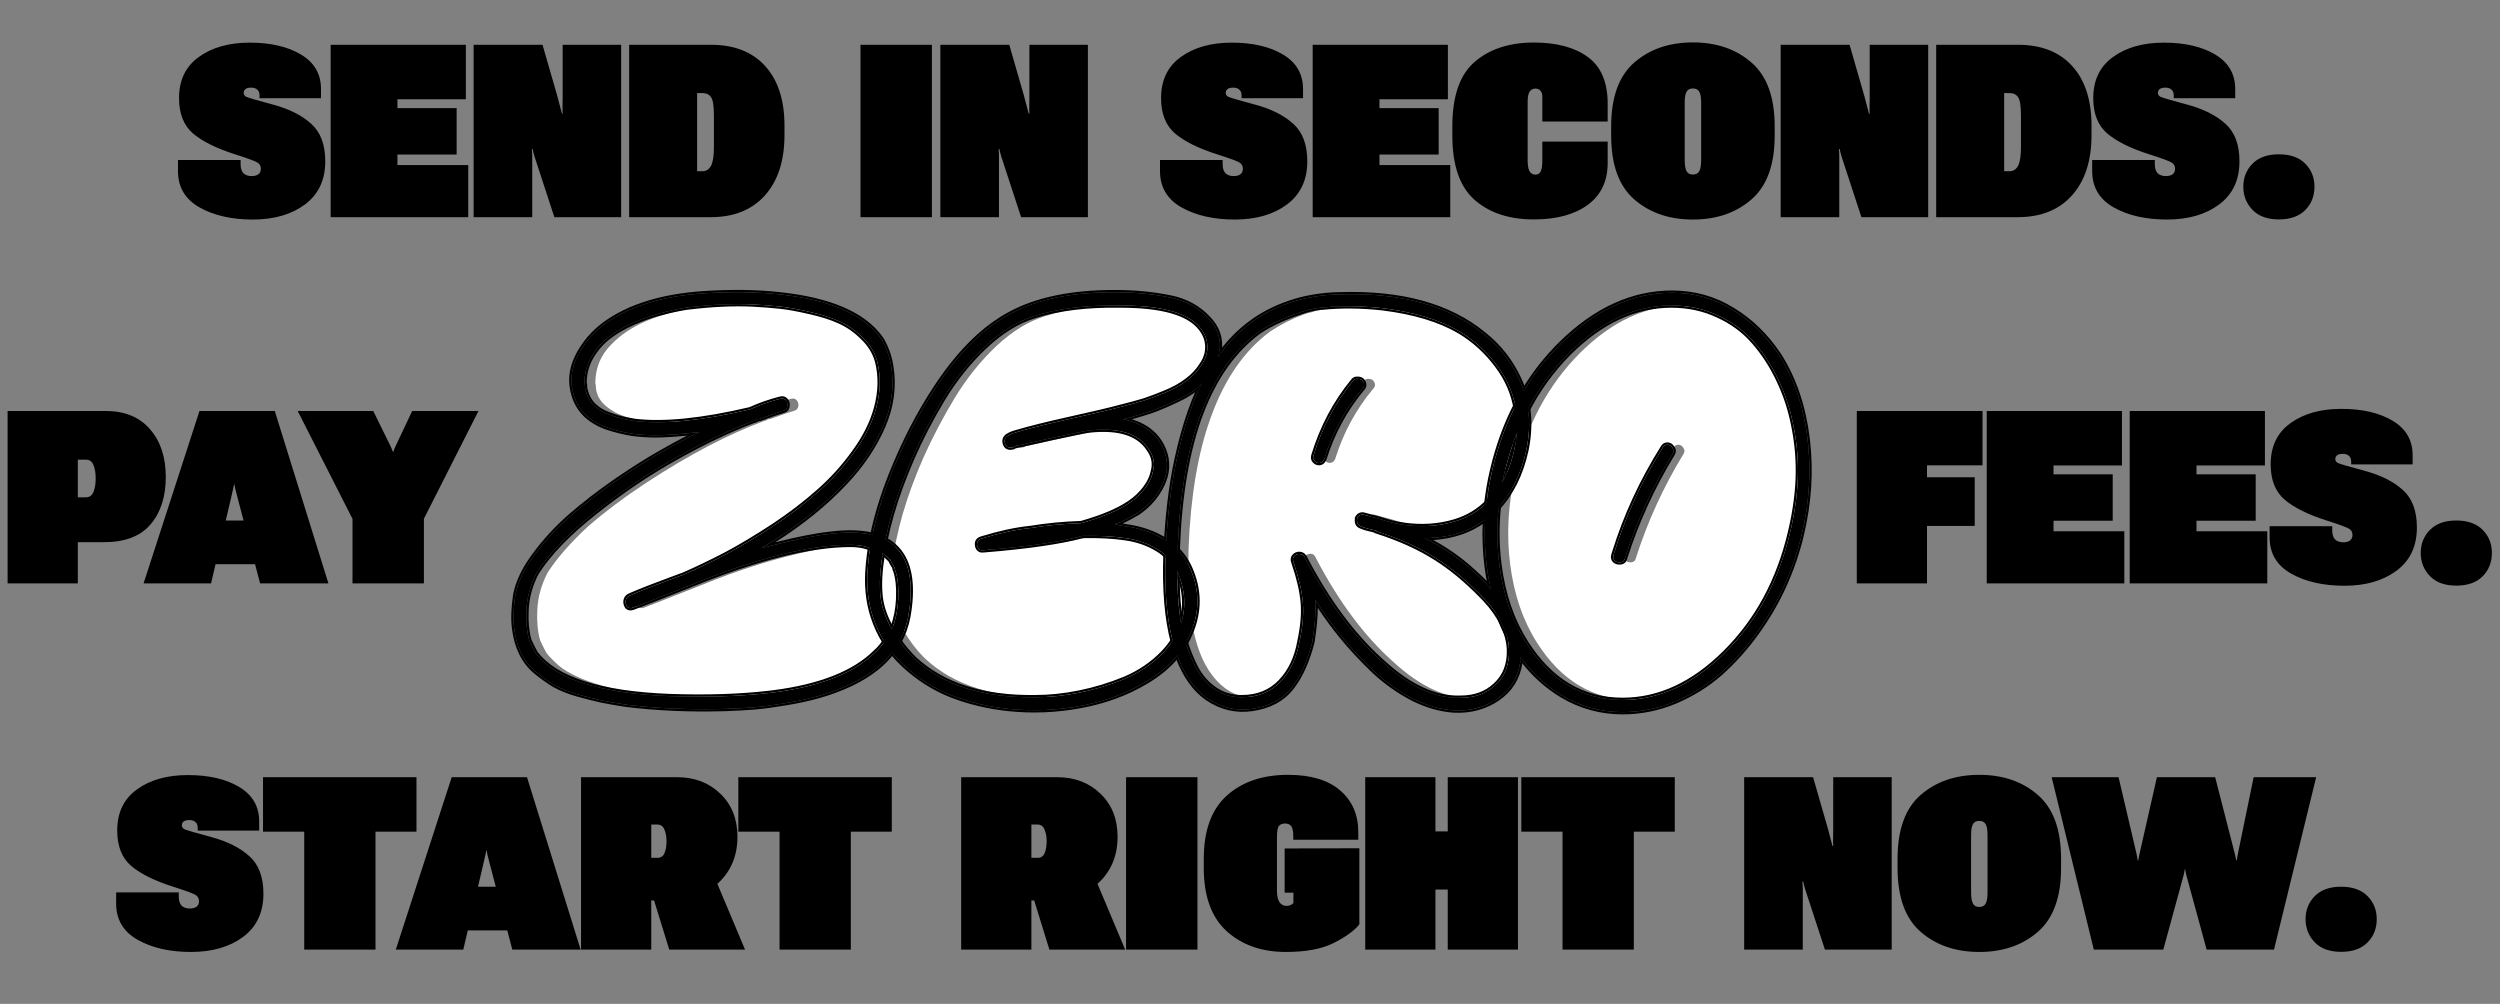 <svg width="1031" height="414" viewBox="0 0 1031 414" fill="none" xmlns="http://www.w3.org/2000/svg">
<rect x="0" y="0" width="1031" height="414" fill="#808080" stroke="none"/>
<path d="M73.397 70.567V65.977H99.227V67.686C99.227 69.379 99.618 70.632 100.399 71.446C101.213 72.227 102.336 72.618 103.768 72.618C104.94 72.618 105.867 72.374 106.551 71.885C107.235 71.364 107.576 70.599 107.576 69.59C107.576 68.549 107.17 67.735 106.356 67.149C105.575 66.563 102.482 65.407 97.078 63.682C89.364 61.241 83.553 58.376 79.647 55.088C75.773 51.768 73.836 46.901 73.836 40.489C73.836 33.067 76.554 27.403 81.99 23.497C87.427 19.558 94.425 17.588 102.987 17.588C111.645 17.588 118.709 19.232 124.178 22.52C129.647 25.808 132.381 30.528 132.381 36.68V40.489H107.039V39.366C107.039 38.291 106.73 37.494 106.112 36.973C105.526 36.42 104.696 36.143 103.621 36.143C102.482 36.143 101.668 36.355 101.18 36.778C100.724 37.169 100.496 37.689 100.496 38.34C100.496 39.024 100.871 39.561 101.619 39.952C102.401 40.31 106.047 41.368 112.557 43.126C119.23 44.916 124.487 47.553 128.328 51.036C132.202 54.486 134.139 59.646 134.139 66.514C134.139 74.229 131.339 80.17 125.741 84.336C120.174 88.471 113.013 90.538 104.256 90.538C95.5 90.538 88.159 88.861 82.235 85.508C76.343 82.155 73.397 77.175 73.397 70.567ZM136.362 89.561V18.467H192.123V40.928H163.901V44.59H188.315V63.731H163.901V68.077H193.1V89.561H136.362ZM195.323 89.561V18.467H223.741L229.795 39.463C230.088 40.538 230.414 41.775 230.772 43.174C231.162 44.541 231.488 45.762 231.748 46.836H232.041C231.976 45.73 231.96 44.574 231.992 43.37C232.025 42.165 232.041 41.01 232.041 39.903V18.467H256.162V89.561H228.623L221.592 68.077C221.234 67.067 220.876 65.977 220.518 64.805C220.16 63.633 219.867 62.51 219.639 61.436H219.346C219.444 62.543 219.492 63.503 219.492 64.317C219.492 65.098 219.492 66.058 219.492 67.198V89.561H195.323ZM259.459 89.561V18.467H293.151C302.819 18.467 310.289 21.397 315.563 27.256C320.869 33.083 323.522 41.286 323.522 51.866V55.674C323.522 66.254 320.836 74.555 315.465 80.577C310.094 86.566 302.656 89.561 293.151 89.561H259.459ZM287.487 70.616H289.684C291.214 70.616 292.386 69.883 293.2 68.418C294.013 66.954 294.42 64.333 294.42 60.557V47.666C294.42 43.76 294.03 41.237 293.248 40.098C292.5 38.959 291.312 38.389 289.684 38.389H287.487V70.616ZM354.871 89.561V18.467H384.315V89.561H354.871ZM387.807 89.561V18.467H416.225L422.28 39.463C422.573 40.538 422.898 41.775 423.256 43.174C423.647 44.541 423.972 45.762 424.233 46.836H424.526C424.461 45.73 424.444 44.574 424.477 43.37C424.509 42.165 424.526 41.01 424.526 39.903V18.467H448.647V89.561H421.108L414.076 68.077C413.718 67.067 413.36 65.977 413.002 64.805C412.644 63.633 412.351 62.51 412.123 61.436H411.83C411.928 62.543 411.977 63.503 411.977 64.317C411.977 65.098 411.977 66.058 411.977 67.198V89.561H387.807ZM478.385 70.567V65.977H504.215V67.686C504.215 69.379 504.606 70.632 505.387 71.446C506.201 72.227 507.324 72.618 508.756 72.618C509.928 72.618 510.856 72.374 511.539 71.885C512.223 71.364 512.565 70.599 512.565 69.59C512.565 68.549 512.158 67.735 511.344 67.149C510.563 66.563 507.47 65.407 502.067 63.682C494.352 61.241 488.541 58.376 484.635 55.088C480.761 51.768 478.825 46.901 478.825 40.489C478.825 33.067 481.543 27.403 486.979 23.497C492.415 19.558 499.414 17.588 507.975 17.588C516.634 17.588 523.698 19.232 529.166 22.52C534.635 25.808 537.369 30.528 537.369 36.68V40.489H512.028V39.366C512.028 38.291 511.718 37.494 511.1 36.973C510.514 36.42 509.684 36.143 508.61 36.143C507.47 36.143 506.657 36.355 506.168 36.778C505.713 37.169 505.485 37.689 505.485 38.34C505.485 39.024 505.859 39.561 506.608 39.952C507.389 40.31 511.035 41.368 517.545 43.126C524.218 44.916 529.476 47.553 533.317 51.036C537.19 54.486 539.127 59.646 539.127 66.514C539.127 74.229 536.328 80.17 530.729 84.336C525.162 88.471 518.001 90.538 509.244 90.538C500.488 90.538 493.147 88.861 487.223 85.508C481.331 82.155 478.385 77.175 478.385 70.567ZM541.35 89.561V18.467H597.112V40.928H568.889V44.59H593.303V63.731H568.889V68.077H598.088V89.561H541.35ZM598.944 55.919V52.11C598.944 39.642 602.02 30.772 608.172 25.498C614.357 20.192 622.495 17.54 632.586 17.54C641.961 17.54 649.367 19.525 654.803 23.497C660.272 27.435 663.006 33.881 663.006 42.833V50.108H636.053V39.708C636.053 38.764 635.793 37.998 635.272 37.413C634.784 36.827 634.1 36.534 633.221 36.534C632.212 36.534 631.414 36.941 630.828 37.754C630.275 38.568 629.998 40.049 629.998 42.198V65.879C629.998 68.223 630.275 69.835 630.828 70.713C631.382 71.592 632.179 72.032 633.221 72.032C634.198 72.032 634.914 71.592 635.369 70.713C635.825 69.835 636.053 68.288 636.053 66.075V58.409H663.006V67.002C663.039 74.587 660.321 80.398 654.852 84.434C649.383 88.471 641.961 90.489 632.586 90.489C622.365 90.489 614.194 87.787 608.075 82.383C601.987 76.98 598.944 68.158 598.944 55.919ZM664.448 55.919V52.11C664.448 40.098 667.621 31.325 673.969 25.791C680.349 20.258 688.406 17.491 698.139 17.491C707.905 17.491 715.961 20.258 722.309 25.791C728.689 31.325 731.879 40.098 731.879 52.11V55.919C731.879 67.93 728.689 76.703 722.309 82.237C715.961 87.771 707.905 90.538 698.139 90.538C688.406 90.538 680.349 87.771 673.969 82.237C667.621 76.703 664.448 67.93 664.448 55.919ZM694.77 65.879C694.77 68.093 695.03 69.672 695.551 70.616C696.072 71.527 696.935 71.983 698.139 71.983C699.376 71.983 700.255 71.527 700.776 70.616C701.297 69.672 701.557 68.093 701.557 65.879V42.344C701.557 40.196 701.297 38.682 700.776 37.803C700.255 36.924 699.376 36.485 698.139 36.485C696.935 36.485 696.072 36.924 695.551 37.803C695.03 38.682 694.77 40.196 694.77 42.344V65.879ZM734.346 89.561V18.467H762.764L768.819 39.463C769.112 40.538 769.437 41.775 769.795 43.174C770.186 44.541 770.511 45.762 770.772 46.836H771.065C771 45.73 770.983 44.574 771.016 43.37C771.048 42.165 771.065 41.01 771.065 39.903V18.467H795.186V89.561H767.647L760.616 68.077C760.257 67.067 759.899 65.977 759.541 64.805C759.183 63.633 758.89 62.51 758.662 61.436H758.369C758.467 62.543 758.516 63.503 758.516 64.317C758.516 65.098 758.516 66.058 758.516 67.198V89.561H734.346ZM798.483 89.561V18.467H832.174C841.842 18.467 849.313 21.397 854.586 27.256C859.892 33.083 862.545 41.286 862.545 51.866V55.674C862.545 66.254 859.86 74.555 854.489 80.577C849.117 86.566 841.679 89.561 832.174 89.561H798.483ZM826.51 70.616H828.707C830.237 70.616 831.409 69.883 832.223 68.418C833.037 66.954 833.444 64.333 833.444 60.557V47.666C833.444 43.76 833.053 41.237 832.272 40.098C831.523 38.959 830.335 38.389 828.707 38.389H826.51V70.616ZM862.815 70.567V65.977H888.645V67.686C888.645 69.379 889.035 70.632 889.817 71.446C890.631 72.227 891.754 72.618 893.186 72.618C894.358 72.618 895.285 72.374 895.969 71.885C896.653 71.364 896.994 70.599 896.994 69.59C896.994 68.549 896.588 67.735 895.774 67.149C894.992 66.563 891.9 65.407 886.496 63.682C878.782 61.241 872.971 58.376 869.065 55.088C865.191 51.768 863.254 46.901 863.254 40.489C863.254 33.067 865.972 27.403 871.409 23.497C876.845 19.558 883.843 17.588 892.405 17.588C901.063 17.588 908.127 19.232 913.596 22.52C919.065 25.808 921.799 30.528 921.799 36.68V40.489H896.457V39.366C896.457 38.291 896.148 37.494 895.53 36.973C894.944 36.42 894.114 36.143 893.039 36.143C891.9 36.143 891.086 36.355 890.598 36.778C890.142 37.169 889.914 37.689 889.914 38.34C889.914 39.024 890.289 39.561 891.037 39.952C891.819 40.31 895.464 41.368 901.975 43.126C908.648 44.916 913.905 47.553 917.746 51.036C921.62 54.486 923.557 59.646 923.557 66.514C923.557 74.229 920.757 80.17 915.159 84.336C909.592 88.471 902.431 90.538 893.674 90.538C884.918 90.538 877.577 88.861 871.653 85.508C865.761 82.155 862.815 77.175 862.815 70.567ZM925.145 77.012C925.145 73.236 926.414 70.062 928.953 67.491C931.492 64.919 935.106 63.633 939.793 63.633C944.513 63.633 948.143 64.919 950.682 67.491C953.221 70.062 954.491 73.236 954.491 77.012C954.491 80.853 953.221 84.06 950.682 86.631C948.143 89.203 944.513 90.489 939.793 90.489C935.106 90.489 931.492 89.187 928.953 86.582C926.414 83.946 925.145 80.756 925.145 77.012Z" fill="black"/>
<path d="M3.135 240.586V169.492H43.565C51.41 169.492 57.497 171.982 61.826 176.963C66.188 181.943 68.369 188.519 68.369 196.689C68.369 204.86 66.27 211.387 62.07 216.27C57.904 221.152 51.524 223.594 42.93 223.594H32.09V240.586H3.135ZM32.09 205.088H35.41C36.908 205.088 37.949 204.355 38.535 202.891C39.154 201.393 39.463 199.554 39.463 197.373C39.463 195.094 39.154 193.223 38.535 191.758C37.949 190.293 36.908 189.561 35.41 189.561H32.09V205.088ZM59.215 240.586L82.262 169.492H113.317L135.436 240.586H107.262L97.887 204.941C97.529 203.607 97.236 202.451 97.008 201.475C96.813 200.465 96.699 199.863 96.666 199.668H96.569C96.536 199.863 96.406 200.449 96.178 201.426C95.95 202.402 95.69 203.558 95.397 204.893L87.047 240.586H59.215ZM76.012 232.676L79.283 214.658H114.391L118.053 232.676H76.012ZM145.373 240.586V213.975L122.766 169.492H153.918L160.852 183.555C161.08 184.076 161.291 184.548 161.486 184.971C161.682 185.361 161.861 185.801 162.024 186.289H162.219C162.382 185.801 162.544 185.361 162.707 184.971C162.902 184.548 163.114 184.076 163.342 183.555L169.983 169.492H197.326L174.817 213.926V240.586H145.373Z" fill="black"/>
<path d="M373.588 234.915C374.701 237.883 375.146 241.963 374.924 247.157C374.701 251.459 373.922 255.354 372.587 258.841C372.438 258.841 372.364 258.99 372.364 259.286H372.142V259.731C371.993 259.88 371.771 260.251 371.474 260.844C371.103 261.735 370.509 262.736 369.693 263.849C368.655 265.704 367.208 267.447 365.353 269.079C356.451 277.833 341.947 283.397 321.842 285.771C309.749 287.181 296.062 287.626 280.779 287.107C267.128 286.588 256.334 285.141 248.396 282.767C240.458 280.541 234.486 277.796 230.479 274.532C228.105 272.381 226.399 270.637 225.36 269.302C224.544 267.67 224.025 266.668 223.802 266.297C223.209 265.11 222.838 264.294 222.69 263.849C221.725 260.288 221.354 256.245 221.577 251.719C221.799 246.303 223.246 241.073 225.917 236.028C229.775 230.093 235.302 223.787 242.498 217.11C249.694 210.879 257.818 204.795 266.869 198.86C284.377 187.435 300.476 179.015 315.165 173.599L315.944 173.376C316.092 173.376 316.315 173.228 316.612 172.931C316.834 172.931 317.057 172.894 317.28 172.82C317.576 172.746 317.799 172.709 317.947 172.709C322.547 171.002 325.663 169.927 327.295 169.482C328.334 169.259 328.964 168.666 329.187 167.701C329.409 166.737 329.224 165.883 328.63 165.142C328.037 164.4 327.221 164.177 326.182 164.474C321.879 165.587 317.762 167.033 313.83 168.814C294.022 173.488 278.071 175.083 265.978 173.599C260.785 172.783 256.742 171.633 253.849 170.149C250.659 168.369 248.47 166.477 247.283 164.474C246.764 163.732 246.319 162.656 245.948 161.247C245.948 161.098 245.911 160.839 245.836 160.468C245.762 160.097 245.725 159.837 245.725 159.689V159.244C245.725 158.65 245.651 158.279 245.503 158.131C245.503 151.825 247.691 146.483 252.068 142.106C259.561 134.242 271.357 129.16 287.456 126.86C297.694 125.599 306.782 125.154 314.72 125.525C325.032 126.044 334.083 127.417 341.873 129.643C349.588 131.571 355.746 134.613 360.346 138.768C363.165 141.364 365.131 144.777 366.244 149.006C367.802 155.089 367.653 161.543 365.799 168.369C363.647 176.381 359.455 183.985 353.224 191.182C345.879 199.936 336.383 208.208 324.735 215.998C312.049 224.455 298.992 231.577 285.564 237.364H285.342C274.881 241.221 267.833 243.966 264.198 245.599C263.308 245.97 262.751 246.637 262.529 247.602C262.38 248.566 262.566 249.419 263.085 250.161C263.679 250.829 264.495 250.977 265.533 250.606C267.017 250.087 274.77 247.045 288.791 241.481C304.964 234.878 320.21 230.093 334.528 227.126C341.873 225.494 348.809 224.678 355.338 224.678C358.009 224.678 360.42 225.048 362.571 225.79C363.462 226.013 364.463 226.235 365.576 226.458L365.799 226.681H366.021C366.169 226.829 366.318 226.903 366.466 226.903C367.06 227.2 367.431 227.423 367.579 227.571C368.173 227.719 368.655 228.016 369.026 228.461C369.174 228.535 369.248 228.647 369.248 228.795L369.693 229.018L371.474 230.798H371.697V231.021C371.845 231.317 371.919 231.54 371.919 231.688C371.993 231.763 372.105 231.911 372.253 232.133C372.401 232.356 372.513 232.504 372.587 232.579C372.958 233.32 373.143 233.728 373.143 233.803L373.366 234.025C373.366 234.47 373.44 234.767 373.588 234.915Z" fill="white"/>
<path d="M499.536 135.318C501.391 137.618 502.355 140.103 502.43 142.774C502.504 145.445 501.725 147.967 500.093 150.341C498.609 152.789 496.569 154.978 493.972 156.907C491.45 158.836 488.445 160.505 484.958 161.914C481.546 163.324 478.578 164.437 476.056 165.253C473.608 165.995 470.603 166.811 467.042 167.701C462.665 168.888 455.617 170.557 445.898 172.709C436.254 174.86 428.946 176.678 423.976 178.162C422.269 178.607 421.119 179.052 420.526 179.497C420.378 179.645 420.229 179.72 420.081 179.72C418.894 180.536 418.523 181.611 418.968 182.947C419.413 184.282 420.378 184.801 421.861 184.505C422.306 184.505 422.603 184.356 422.752 184.06C422.9 184.06 428.093 182.91 438.331 180.61C447.234 178.681 452.39 177.642 453.799 177.494C465.892 176.233 474.016 178.792 478.17 185.172C480.099 187.843 480.767 190.625 480.173 193.519C479.654 196.412 478.504 199.008 476.723 201.308C475.017 203.608 472.903 205.611 470.38 207.318C465.707 210.508 459.03 213.327 450.35 215.775C443.153 215.998 436.18 216.665 429.429 217.778C423.493 218.372 416.779 219.818 409.286 222.118C407.803 222.563 407.209 223.565 407.506 225.123C407.877 226.532 408.73 227.126 410.065 226.903C428.316 225.419 441.892 223.453 450.795 221.005C457.472 220.857 463.333 221.154 468.377 221.895C473.422 222.563 477.985 224.158 482.065 226.681C486.22 229.277 489.187 233.098 490.968 238.143C492.822 243.113 493.342 248.121 492.526 253.166C491.413 259.175 488.631 264.517 484.179 269.19C479.728 273.79 474.424 277.388 468.266 279.985C462.108 282.507 455.877 284.399 449.571 285.66C443.339 286.921 437.292 287.552 431.432 287.552C410.065 287.849 393.521 282.618 381.8 271.861C378.387 268.597 375.308 264.628 372.563 259.954C369.818 255.206 368.186 250.718 367.667 246.489C366.628 238.254 368.149 226.792 372.23 212.103C374.455 204.461 377.348 196.597 380.91 188.511C384.545 180.424 388.811 172.301 393.707 164.14C398.678 155.979 404.427 148.82 410.956 142.663C417.558 136.505 424.31 132.388 431.209 130.31C440.928 127.194 452.724 125.748 466.597 125.97C483.66 125.97 494.64 129.086 499.536 135.318Z" fill="white"/>
<path d="M629.824 169.927C630.715 177.791 629.565 185.84 626.375 194.075L626.152 194.298V194.52C626.078 194.668 625.929 194.928 625.707 195.299C625.484 195.596 625.336 195.818 625.262 195.967C625.039 196.783 624.668 197.599 624.149 198.415C623.259 200.344 622.035 202.236 620.477 204.09C616.248 209.506 610.832 213.178 604.229 215.107C597.701 217.036 590.727 217.481 583.308 216.443C580.193 215.998 577.002 215.219 573.738 214.106C572.996 213.883 571.883 213.586 570.4 213.215C568.99 212.845 567.914 212.548 567.172 212.325C565.837 211.954 564.836 212.399 564.168 213.661V214.106C563.945 215.664 564.502 216.665 565.837 217.11C566.95 217.63 569.064 218.223 572.18 218.891V219.113C585.386 223.416 596.106 228.906 604.341 235.583C608.569 238.996 612.798 242.928 617.027 247.379C623.185 254.056 626.449 260.844 626.82 267.744C627.042 273.976 625.15 278.909 621.144 282.544C617.435 286.031 612.65 287.775 606.789 287.775C596.477 288.145 585.757 283.212 574.628 272.974C562.758 262.439 552.149 248.232 542.802 230.353L542.579 229.908C541.911 228.498 540.836 228.053 539.352 228.572C537.942 229.092 537.423 230.056 537.794 231.466C537.942 231.614 538.017 231.837 538.017 232.133C540.168 238.439 541.429 243.929 541.8 248.603C542.171 253.129 541.726 258.359 540.465 264.294C538.61 274.606 534.047 281.58 526.777 285.215C521.436 287.737 516.279 288.294 511.309 286.884C505.522 285.104 500.737 280.764 496.953 273.864C493.912 268.078 491.872 260.696 490.833 251.719C490.091 246.081 489.868 237.586 490.165 226.235C490.981 204.721 494.023 186.73 499.29 172.264C504.929 156.462 513.126 144.591 523.884 136.653C528.409 133.686 533.046 131.349 537.794 129.643C538.387 129.42 539.018 129.235 539.686 129.086C540.428 128.864 541.207 128.641 542.023 128.418C542.913 128.122 543.618 127.899 544.137 127.751C545.25 127.528 546.326 127.306 547.364 127.083C548.106 127.083 548.625 127.009 548.922 126.86H549.59C557.38 126.044 565.726 126.119 574.628 127.083C587.685 128.715 598.257 131.905 606.344 136.653C612.501 140.363 617.732 145.148 622.035 151.009C626.337 156.795 628.934 163.101 629.824 169.927ZM562.61 156.907C555.191 165.883 549.701 176.233 546.14 187.954C545.843 188.919 546.029 189.698 546.697 190.291C547.364 190.811 548.106 190.996 548.922 190.848C549.812 190.625 550.406 190.032 550.703 189.067C554.041 178.384 559.234 168.814 566.282 160.356C567.321 159.318 567.321 158.168 566.282 156.907C565.837 156.462 565.206 156.239 564.39 156.239C563.649 156.165 563.055 156.387 562.61 156.907Z" fill="white"/>
<path d="M693.788 125.97C700.688 125.97 707.068 127.343 712.929 130.088C718.79 132.758 723.686 136.357 727.618 140.882C731.624 145.408 735.037 150.638 737.856 156.573C740.675 162.434 742.715 168.554 743.976 174.934C745.312 181.24 745.979 187.621 745.979 194.075C745.979 201.939 744.904 210.396 742.752 219.447C738.078 239.404 729.139 255.948 715.933 269.079C702.802 282.136 688.706 288.665 673.646 288.665C657.102 288.665 643.822 280.764 633.807 264.962C628.02 255.837 624.348 245.079 622.79 232.69C621.232 220.3 621.937 207.8 624.905 195.188C629.653 175.157 638.555 158.613 651.612 145.556C664.744 132.499 678.802 125.97 693.788 125.97ZM690.116 184.727C681.288 198.823 674.536 213.586 669.862 229.018C669.64 229.834 669.788 230.538 670.308 231.132C670.827 231.651 671.495 231.911 672.311 231.911C673.646 231.911 674.425 231.317 674.648 230.13C679.47 215.07 685.998 200.789 694.233 187.287C694.827 186.396 694.827 185.543 694.233 184.727C693.714 183.837 693.009 183.392 692.119 183.392C691.229 183.392 690.561 183.837 690.116 184.727Z" fill="white"/>
<path d="M733.7 146.446C739.857 156.091 743.752 167.478 745.384 180.61C747.017 193.667 746.238 206.909 743.047 220.338C741.415 227.311 739.078 234.211 736.037 241.036C732.995 247.861 729.174 254.464 724.575 260.844C720.049 267.15 715.042 272.751 709.552 277.648C704.062 282.47 697.793 286.365 690.745 289.332C683.771 292.226 676.575 293.673 669.156 293.673C660.179 293.673 651.833 291.373 644.118 286.773C636.402 282.099 630.022 275.83 624.977 267.966C618.819 258.322 614.888 246.971 613.181 233.914C611.475 220.783 612.217 207.429 615.407 193.852C620.377 172.709 629.911 155.237 644.006 141.438C658.176 127.639 673.348 120.74 689.521 120.74C698.572 120.74 706.844 123.04 714.337 127.639C721.904 132.165 728.358 138.434 733.7 146.446ZM741.49 194.075C741.49 187.621 740.822 181.24 739.487 174.934C738.225 168.554 736.185 162.434 733.366 156.573C730.547 150.638 727.134 145.408 723.128 140.882C719.196 136.357 714.3 132.758 708.439 130.088C702.578 127.343 696.198 125.97 689.298 125.97C674.312 125.97 660.254 132.499 647.122 145.556C634.065 158.613 625.163 175.157 620.414 195.188C617.447 207.8 616.742 220.3 618.3 232.69C619.858 245.079 623.53 255.837 629.317 264.962C639.332 280.764 652.612 288.665 669.156 288.665C684.216 288.665 698.312 282.136 711.443 269.079C724.649 255.948 733.589 239.404 738.262 219.447C740.414 210.396 741.49 201.939 741.49 194.075ZM685.626 184.727C686.071 183.837 686.739 183.392 687.629 183.392C688.519 183.392 689.224 183.837 689.743 184.727C690.337 185.543 690.337 186.396 689.743 187.287C681.508 200.789 674.98 215.07 670.158 230.13C669.935 231.317 669.156 231.911 667.821 231.911C667.005 231.911 666.337 231.651 665.818 231.132C665.298 230.538 665.15 229.834 665.373 229.018C670.046 213.586 676.797 198.823 685.626 184.727Z" fill="black"/>
<path d="M629.452 185.617C627.004 196.82 622.181 205.685 614.985 212.214C607.789 218.668 598.627 221.895 587.498 221.895C595.066 225.679 601.743 230.242 607.529 235.583C622.218 248.492 628.673 261.104 626.892 273.419C625.928 279.651 622.849 284.547 617.656 288.108C612.537 291.595 606.676 293.227 600.073 293.005C594.435 292.708 588.685 291.113 582.825 288.22C577.038 285.252 571.622 281.431 566.577 276.758C561.607 272.01 557.155 267.224 553.224 262.402C549.292 257.58 545.693 252.572 542.429 247.379V247.936C542.726 251.942 542.318 257.543 541.205 264.739C539.202 272.603 536.346 278.909 532.636 283.657C528.927 288.405 523.511 291.298 516.389 292.337C509.786 293.302 503.629 291.855 497.916 287.997C492.426 284.214 488.16 277.982 485.119 269.302C480.816 256.986 479.555 239.738 481.335 217.555C481.855 210.879 482.596 204.535 483.561 198.526C484.525 192.443 485.898 186.137 487.678 179.608C489.459 173.08 491.536 167.108 493.91 161.692C496.358 156.202 499.437 150.972 503.147 146.001C506.856 140.956 511.01 136.728 515.61 133.315C520.21 129.828 525.626 127.009 531.857 124.857C538.163 122.706 545.026 121.556 552.445 121.408C577.817 120.592 597.625 126.044 611.869 137.766C618.175 142.737 623.035 148.894 626.447 156.239C630.676 165.067 631.677 174.86 629.452 185.617ZM625.334 169.927C624.444 163.101 621.848 156.795 617.545 151.009C613.242 145.148 608.011 140.363 601.854 136.653C593.767 131.905 583.196 128.715 570.138 127.083C561.236 126.119 552.89 126.044 545.1 126.86H544.432C544.135 127.009 543.616 127.083 542.874 127.083C541.836 127.306 540.76 127.528 539.647 127.751C531.264 130.273 524.513 133.241 519.394 136.653C498.547 151.862 487.307 181.723 485.675 226.235C485.378 237.586 485.601 246.081 486.343 251.719C486.788 255.799 487.53 259.731 488.569 263.515C489.607 267.299 491.091 271.119 493.02 274.977C494.949 278.761 497.545 281.802 500.81 284.102C504.074 286.402 507.82 287.552 512.049 287.552C518.652 287.552 523.993 285.401 528.074 281.098C532.154 276.795 534.788 271.193 535.975 264.294C537.236 258.359 537.681 253.129 537.31 248.603C536.939 243.929 535.678 238.439 533.527 232.133C533.527 231.837 533.452 231.614 533.304 231.466C533.081 230.65 533.23 229.945 533.749 229.351C534.343 228.758 535.01 228.461 535.752 228.461C536.791 228.461 537.57 228.943 538.089 229.908C538.238 230.056 538.312 230.205 538.312 230.353C547.659 248.232 558.268 262.439 570.138 272.974C581.267 283.212 591.987 288.145 602.299 287.775C608.16 287.775 612.945 286.031 616.654 282.544C620.66 278.909 622.552 273.976 622.33 267.744C621.959 260.844 618.695 254.056 612.537 247.379C605.637 240.109 598.812 234.359 592.061 230.13C585.31 225.827 577.186 222.155 567.69 219.113V218.891C564.574 218.223 562.46 217.63 561.347 217.11C560.012 216.665 559.455 215.664 559.678 214.106V213.661C560.346 212.399 561.347 211.954 562.683 212.325C562.831 212.399 563.091 212.474 563.461 212.548C563.832 212.622 564.092 212.696 564.24 212.77L567.69 213.661C567.839 213.735 568.098 213.809 568.469 213.883C568.84 213.957 569.1 214.032 569.248 214.106C572.512 215.219 575.703 215.998 578.818 216.443C586.237 217.481 593.211 217.036 599.739 215.107C606.342 213.178 611.758 209.506 615.987 204.09C617.545 202.236 618.769 200.344 619.659 198.415C620.178 197.673 620.623 196.709 620.994 195.522L621.439 194.743L621.662 194.52V194.298C621.81 194.298 621.885 194.223 621.885 194.075C625.075 185.84 626.225 177.791 625.334 169.927ZM558.12 156.907C558.565 156.387 559.159 156.165 559.9 156.239C560.717 156.239 561.347 156.462 561.792 156.907C562.831 158.168 562.831 159.318 561.792 160.356C554.744 168.814 549.551 178.384 546.213 189.067C545.693 190.328 544.952 190.959 543.987 190.959C543.245 190.959 542.615 190.662 542.095 190.069C541.576 189.475 541.428 188.77 541.65 187.954C545.211 176.233 550.701 165.883 558.12 156.907Z" fill="black"/>
<path d="M482.805 122.743C488.963 124.004 494.119 126.823 498.273 131.201C502.502 135.503 503.949 140.585 502.614 146.446C501.797 150.23 499.98 153.642 497.161 156.684C494.416 159.726 490.929 162.285 486.7 164.363C482.471 166.44 478.614 168.109 475.127 169.37C471.64 170.557 467.671 171.744 463.22 172.931C471.751 174.712 477.352 178.941 480.023 185.617C481.878 190.291 481.655 195.039 479.356 199.862C477.056 204.61 473.717 208.467 469.34 211.435C465.334 213.809 462.144 215.404 459.77 216.22C461.031 216.517 462.626 216.814 464.555 217.11C470.564 217.926 475.943 219.818 480.691 222.786C485.439 225.753 488.889 229.797 491.04 234.915C495.046 244.337 494.712 253.759 490.039 263.181C486.7 270.303 480.876 276.312 472.567 281.209C464.629 285.957 455.652 289.258 445.637 291.113C435.696 292.968 425.755 293.376 415.813 292.337C407.504 291.447 399.715 289.592 392.444 286.773C385.248 283.954 378.645 279.762 372.636 274.198C366.627 268.56 362.398 261.92 359.95 254.279C357.872 247.898 357.205 240.888 357.947 233.246C358.911 221.821 362.027 209.432 367.294 196.078C372.636 182.65 378.831 170.594 385.879 159.911C395.375 145.445 405.613 135.281 416.592 129.42C427.572 123.485 441.891 120.517 459.547 120.517C467.856 120.517 475.609 121.259 482.805 122.743ZM495.046 135.318C490.15 129.086 479.17 125.97 462.107 125.97C448.234 125.748 436.438 127.194 426.719 130.31C419.671 132.462 412.809 136.69 406.132 142.996C399.529 149.228 393.742 156.462 388.772 164.696C383.875 172.857 379.684 180.944 376.197 188.956C372.71 196.968 369.891 204.684 367.74 212.103C363.659 226.792 362.138 238.254 363.177 246.489C363.696 250.718 365.328 255.206 368.073 259.954C370.818 264.628 373.897 268.597 377.31 271.861C389.032 282.618 405.575 287.849 426.942 287.552C432.803 287.552 438.849 286.921 445.081 285.66C451.387 284.399 457.618 282.507 463.776 279.985C469.934 277.388 475.238 273.79 479.689 269.19C484.141 264.517 486.923 259.175 488.036 253.166C488.852 248.121 488.332 243.113 486.478 238.143C484.697 233.098 481.73 229.277 477.575 226.681C473.495 224.158 468.932 222.563 463.887 221.895C458.843 221.154 452.982 220.857 446.305 221.005C437.476 223.453 423.974 225.419 405.798 226.903H405.575C404.24 227.126 403.387 226.532 403.016 225.123C402.719 223.565 403.313 222.563 404.796 222.118C412.289 219.818 419.004 218.372 424.939 217.778C431.69 216.665 438.663 215.998 445.86 215.775C454.54 213.327 461.217 210.508 465.89 207.318C468.413 205.611 470.527 203.608 472.233 201.308C474.014 199.008 475.164 196.412 475.683 193.519C476.277 190.625 475.609 187.843 473.68 185.172C469.526 178.792 461.402 176.233 449.309 177.494C447.9 177.642 442.744 178.681 433.841 180.61C423.603 182.91 418.41 184.06 418.262 184.06C418.113 184.356 417.816 184.505 417.371 184.505C415.888 184.801 414.923 184.282 414.478 182.947C414.033 181.611 414.404 180.536 415.591 179.72L416.036 179.497C416.63 179.052 417.779 178.607 419.486 178.162C424.456 176.678 431.764 174.86 441.408 172.709C451.127 170.557 458.175 168.888 462.552 167.701C466.113 166.811 469.118 165.995 471.566 165.253C474.088 164.437 477.056 163.324 480.468 161.914C483.955 160.505 486.96 158.836 489.482 156.907C492.079 154.978 494.119 152.789 495.603 150.341C497.235 147.967 498.014 145.445 497.94 142.774C497.865 140.103 496.901 137.618 495.046 135.318Z" fill="black"/>
<path d="M370.879 227.348C375.479 233.135 376.703 242.112 374.551 254.279C373.735 258.656 372.177 262.662 369.877 266.297C367.577 269.858 364.833 272.9 361.642 275.422C358.527 277.945 354.854 280.207 350.625 282.21C346.397 284.139 342.205 285.697 338.051 286.884C333.896 288.071 329.371 289.073 324.474 289.889C319.652 290.705 315.312 291.298 311.454 291.669C307.596 291.966 303.627 292.189 299.547 292.337C284.784 292.782 270.873 292.189 257.816 290.557C253.958 289.963 250.62 289.37 247.801 288.776C245.056 288.183 241.829 287.367 238.119 286.328C234.484 285.289 231.331 284.028 228.66 282.544C226.064 280.986 223.504 279.169 220.982 277.091C218.459 275.014 216.456 272.455 214.972 269.413C213.489 266.371 212.524 262.996 212.079 259.286C211.56 255.577 211.708 250.94 212.524 245.376C213.489 240.183 216.085 234.73 220.314 229.018C224.543 223.231 229.439 217.889 235.003 212.993C240.642 208.096 246.873 203.274 253.699 198.526C260.598 193.778 266.867 189.809 272.505 186.619C278.218 183.355 283.522 180.536 288.419 178.162C280.852 179.052 274.842 179.497 270.391 179.497C266.978 179.497 263.677 179.274 260.487 178.829C257.297 178.31 253.995 177.494 250.583 176.381C247.244 175.268 244.314 173.599 241.791 171.373C239.343 169.074 237.637 166.329 236.673 163.138C234.966 157.797 235.411 152.455 238.008 147.114C240.679 141.772 244.462 137.284 249.359 133.649C259.448 126.304 273.136 122.075 290.422 120.963C301.773 120.221 312.122 120.369 321.47 121.408C342.539 123.633 356.561 129.791 363.534 139.881C365.463 143.145 366.761 146.706 367.429 150.564C368.913 159.021 367.837 167.441 364.202 175.825C360.567 184.134 355.336 191.886 348.511 199.083C339.46 208.727 328.221 217.555 314.793 225.568L314.125 226.013C314.422 225.939 314.867 225.827 315.46 225.679C316.128 225.531 316.61 225.419 316.907 225.345C327.664 222.526 336.307 220.783 342.836 220.115C356.561 218.483 365.908 220.894 370.879 227.348ZM369.098 234.915C368.95 234.767 368.876 234.47 368.876 234.025C368.802 233.803 368.468 233.246 367.874 232.356L367.207 231.021V230.798H366.984L365.203 229.018C365.055 228.869 364.907 228.795 364.758 228.795C364.091 228.127 363.534 227.719 363.089 227.571C362.941 227.422 362.57 227.2 361.976 226.903L361.531 226.681H361.309C360.641 226.458 359.565 226.161 358.081 225.79C355.93 225.048 353.519 224.678 350.848 224.678C333.859 224.678 311.677 230.279 284.301 241.481C270.28 247.045 262.527 250.087 261.043 250.606C260.005 250.977 259.189 250.829 258.595 250.161C258.076 249.419 257.89 248.566 258.039 247.602C258.261 246.637 258.818 245.97 259.708 245.599C263.343 243.966 270.391 241.221 280.852 237.364H281.074C287.38 234.619 293.575 231.651 299.658 228.461C305.742 225.197 312.233 221.302 319.133 216.777C326.032 212.177 332.19 207.466 337.605 202.644C343.095 197.821 347.992 192.406 352.295 186.396C356.672 180.387 359.676 174.378 361.309 168.369C363.163 161.543 363.312 155.089 361.754 149.006C360.715 145.296 358.712 142.032 355.744 139.213C352.851 136.319 349.661 134.094 346.174 132.536C342.762 130.978 338.681 129.68 333.933 128.641C329.185 127.528 325.105 126.786 321.692 126.415C318.279 126.044 314.459 125.748 310.23 125.525C302.292 125.154 293.204 125.599 282.966 126.86C279.331 127.454 275.77 128.233 272.283 129.197C268.796 130.088 265.087 131.386 261.155 133.092C257.297 134.799 253.921 136.765 251.028 138.99C248.135 141.216 245.723 143.998 243.795 147.336C241.94 150.601 241.013 154.199 241.013 158.131C241.161 158.279 241.235 158.65 241.235 159.244V160.134L241.458 160.802C241.903 162.879 242.793 164.734 244.128 166.366C245.538 167.924 247.244 169.185 249.247 170.149C251.325 171.04 253.291 171.744 255.145 172.264C257 172.783 259.114 173.228 261.488 173.599C273.581 175.083 289.532 173.488 309.34 168.814C313.272 167.033 317.389 165.587 321.692 164.474C322.731 164.177 323.547 164.4 324.14 165.142C324.734 165.883 324.919 166.737 324.697 167.701C324.474 168.666 323.844 169.259 322.805 169.482C321.173 169.927 318.057 171.002 313.457 172.709C313.309 172.709 313.086 172.746 312.79 172.82C312.567 172.894 312.344 172.931 312.122 172.931C311.825 173.228 311.603 173.376 311.454 173.376L310.675 173.599C300.808 177.308 290.199 182.353 278.848 188.733C267.498 195.039 256.369 202.532 245.464 211.212C234.558 219.818 226.546 228.09 221.427 236.028C218.756 241.073 217.309 246.303 217.087 251.719C216.864 256.245 217.235 260.288 218.2 263.849C218.348 264.294 218.719 265.11 219.312 266.297C219.535 266.668 220.054 267.67 220.87 269.302C228.957 280.059 247.43 285.994 276.289 287.107C291.572 287.626 305.259 287.181 317.352 285.771C337.457 283.397 351.961 277.833 360.863 269.079C362.718 267.447 364.165 265.704 365.203 263.849C366.02 262.736 366.613 261.735 366.984 260.844C367.281 260.251 367.503 259.88 367.652 259.731V259.286H367.874C367.874 258.99 367.948 258.841 368.097 258.841C369.432 255.354 370.211 251.459 370.434 247.157C370.656 241.963 370.211 237.883 369.098 234.915Z" fill="black"/>
<path d="M689.521 119.802C698.736 119.802 707.176 122.145 714.819 126.835L715.537 127.271C722.686 131.69 728.829 137.662 733.97 145.17L734.481 145.926L734.485 145.933L734.491 145.942C740.734 155.721 744.669 167.246 746.316 180.494L746.462 181.729C747.91 194.501 747.074 207.443 743.96 220.55L743.961 220.551C742.315 227.585 739.958 234.541 736.893 241.418C733.824 248.305 729.971 254.964 725.336 261.393C720.773 267.751 715.72 273.404 710.176 278.348L710.171 278.353C704.601 283.244 698.246 287.193 691.109 290.198L691.105 290.199C684.019 293.139 676.701 294.611 669.156 294.611C660.01 294.611 651.498 292.265 643.638 287.579L643.631 287.575C637.163 283.657 631.622 278.636 627.006 272.52C627.059 272.051 627.1 271.581 627.129 271.112C631.798 277.519 637.46 282.74 644.118 286.773C651.592 291.229 659.658 293.526 668.316 293.665L669.156 293.673C676.343 293.672 683.321 292.315 690.09 289.599L690.745 289.332C697.573 286.458 703.669 282.712 709.034 278.097L709.552 277.648C715.042 272.751 720.049 267.15 724.575 260.844C728.887 254.863 732.515 248.686 735.458 242.314L736.037 241.036C739.078 234.211 741.415 227.311 743.047 220.338C746.138 207.329 746.966 194.494 745.531 181.834L745.384 180.61C743.803 167.889 740.098 156.804 734.27 147.355L733.7 146.446C728.358 138.434 721.904 132.165 714.337 127.639C706.844 123.04 698.572 120.74 689.521 120.74C673.348 120.74 658.176 127.639 644.006 141.438C637.981 147.337 632.789 153.907 628.431 161.147C628.303 160.764 628.169 160.382 628.03 160.001C632.343 152.956 637.449 146.544 643.35 140.768L643.352 140.766C657.655 126.837 673.051 119.802 689.521 119.802ZM619.134 207.872C618.17 216.158 618.202 224.391 619.231 232.573C620.774 244.846 624.408 255.467 630.109 264.459C639.979 280.031 652.981 287.726 669.156 287.726L669.156 288.665L668.383 288.659C652.455 288.42 639.59 280.766 629.789 265.697L629.317 264.962C623.53 255.837 619.858 245.079 618.3 232.69C617.318 224.88 617.236 217.026 618.052 209.129C618.421 208.718 618.78 208.298 619.134 207.872ZM740.551 194.075C740.551 187.686 739.89 181.371 738.568 175.129L738.566 175.116C737.321 168.814 735.305 162.769 732.52 156.98L732.518 156.976C729.734 151.113 726.368 145.958 722.425 141.504L722.42 141.497C718.582 137.08 713.797 133.56 708.049 130.941L708.041 130.937C702.313 128.255 696.069 126.909 689.298 126.909C674.616 126.909 660.783 133.295 647.784 146.221C640.776 153.229 634.974 161.255 630.379 170.306C630.323 169.75 630.256 169.197 630.18 168.647C634.713 160.015 640.361 152.318 647.122 145.556C660.254 132.499 674.312 125.97 689.298 125.97L689.944 125.974C696.596 126.057 702.761 127.429 708.439 130.088C714.3 132.758 719.196 136.357 723.128 140.882C727.134 145.408 730.547 150.638 733.366 156.573C736.185 162.434 738.225 168.554 739.487 174.934C740.822 181.24 741.49 187.621 741.49 194.075C741.49 201.939 740.414 210.396 738.262 219.447C733.589 239.404 724.649 255.948 711.443 269.079L710.828 269.687C697.872 282.339 683.981 288.665 669.156 288.665L669.156 287.726C683.914 287.726 697.784 281.339 710.782 268.414C723.85 255.419 732.711 239.037 737.349 219.234L737.35 219.23C739.487 210.238 740.551 201.854 740.551 194.075ZM616.366 252.062C617.277 253.337 618.085 254.616 618.788 255.899C619.462 257.571 620.187 259.204 620.964 260.797C621.416 262.125 621.758 263.457 621.991 264.793C619.77 260.81 617.896 256.565 616.366 252.062ZM612.445 214.293C612.094 220.888 612.338 227.428 613.181 233.914C613.569 236.885 614.074 239.767 614.693 242.561C614.288 242.119 613.874 241.676 613.45 241.233C612.972 238.893 612.572 236.493 612.251 234.035C611.433 227.74 611.173 221.394 611.471 215.001C611.799 214.771 612.123 214.534 612.445 214.293ZM687.629 182.453C688.899 182.453 689.879 183.118 690.535 184.224C690.906 184.75 691.127 185.339 691.127 185.979C691.127 186.621 690.904 187.223 690.543 187.774L690.544 187.775C682.354 201.204 675.86 215.407 671.061 230.384C670.909 231.117 670.568 231.76 669.976 232.212C669.372 232.672 668.62 232.849 667.821 232.849C666.786 232.849 665.87 232.511 665.154 231.795L665.132 231.773L665.111 231.749C664.368 230.9 664.169 229.864 664.467 228.771L664.471 228.758L664.922 227.293C669.597 212.314 676.228 197.966 684.815 184.252C685.09 183.72 685.458 183.267 685.94 182.945C686.444 182.609 687.019 182.454 687.629 182.453ZM687.629 183.392C686.739 183.392 686.071 183.837 685.626 184.727C676.797 198.823 670.046 213.586 665.373 229.018C665.15 229.834 665.298 230.538 665.818 231.132C666.337 231.651 667.005 231.911 667.821 231.911C669.156 231.911 669.935 231.317 670.158 230.13C674.98 215.07 681.508 200.789 689.743 187.287C690.337 186.396 690.337 185.543 689.743 184.727C689.224 183.837 688.519 183.392 687.629 183.392ZM624.621 166.011C624.733 166.489 624.837 166.97 624.932 167.454C620.826 175.504 617.652 184.304 615.407 193.852C614.339 198.395 613.547 202.913 613.028 207.406C612.684 207.743 612.332 208.07 611.975 208.388C612.493 203.5 613.331 198.583 614.493 193.638C616.849 183.617 620.224 174.406 624.621 166.011ZM625.465 178.965C625.355 180.303 625.187 181.645 624.963 182.993C623.638 186.743 622.483 190.639 621.501 194.681L621.439 194.743L620.994 195.522C620.64 196.656 620.216 197.585 619.726 198.312C619.94 197.272 620.169 196.23 620.414 195.188C621.763 189.499 623.446 184.092 625.465 178.965Z" fill="black"/>
<path d="M542.429 247.379C545.693 252.572 549.292 257.58 553.224 262.402C557.155 267.224 561.607 272.01 566.577 276.758C571.622 281.431 577.038 285.252 582.825 288.22C588.685 291.113 594.435 292.708 600.073 293.005C606.47 293.22 612.17 291.696 617.174 288.43L617.656 288.108C622.687 284.659 625.733 279.956 626.795 274L626.892 273.419C627.003 272.651 627.082 271.882 627.129 271.112C627.409 271.495 627.691 271.875 627.978 272.25C627.935 272.685 627.883 273.119 627.821 273.553L627.82 273.562C626.816 280.05 623.593 285.174 618.187 288.882L618.184 288.884C612.889 292.49 606.829 294.171 600.042 293.942H600.033L600.024 293.941C594.24 293.637 588.367 292.001 582.41 289.061L582.403 289.058L582.397 289.054C576.53 286.045 571.043 282.174 565.939 277.445L565.935 277.441L565.929 277.436C560.933 272.664 556.455 267.85 552.496 262.995C549.259 259.025 546.247 254.929 543.459 250.708C543.456 254.47 543.011 259.201 542.132 264.882L542.126 264.927L542.115 264.971C540.09 272.919 537.188 279.355 533.376 284.235C529.489 289.209 523.836 292.199 516.524 293.265C509.682 294.264 503.29 292.758 497.391 288.775L497.383 288.77C492.03 285.081 487.86 279.194 484.819 271.215C485.055 270.94 485.284 270.662 485.51 270.383C488.522 278.501 492.657 284.373 497.916 287.997C503.629 291.855 509.786 293.302 516.389 292.337C523.289 291.331 528.587 288.584 532.284 284.096L532.636 283.657C536.23 279.057 539.023 272.996 541.015 265.472L541.205 264.739C542.318 257.543 542.726 251.942 542.429 247.936V247.379ZM558.74 213.428L558.849 213.221C559.251 212.462 559.805 211.854 560.548 211.524C561.296 211.191 562.113 211.193 562.933 211.421L563.021 211.446L563.102 211.486C563.099 211.485 563.109 211.489 563.135 211.499C563.161 211.508 563.198 211.521 563.247 211.535C563.345 211.563 563.476 211.594 563.645 211.628C563.965 211.692 564.279 211.771 564.532 211.876L568.021 212.777L568.11 212.821C568.112 212.822 568.122 212.827 568.143 212.835C568.169 212.844 568.205 212.856 568.254 212.87C568.352 212.898 568.484 212.929 568.653 212.963C568.982 213.029 569.304 213.111 569.56 213.22C572.771 214.314 575.901 215.078 578.951 215.514C586.25 216.535 593.086 216.094 599.473 214.207L599.476 214.206C604.878 212.628 609.453 209.854 613.216 205.876C613.15 206.386 613.087 206.896 613.028 207.406C609.321 211.035 604.892 213.602 599.739 215.107C593.415 216.976 586.672 217.452 579.512 216.535L578.818 216.443C575.703 215.998 572.512 215.219 569.248 214.106C569.1 214.032 568.84 213.957 568.469 213.883C568.191 213.828 567.975 213.772 567.822 213.716L567.69 213.661L564.24 212.77C564.129 212.715 563.955 212.66 563.718 212.604L563.461 212.548C563.184 212.492 562.968 212.437 562.815 212.381L562.683 212.325C561.347 211.954 560.346 212.399 559.678 213.661V214.106C559.455 215.664 560.012 216.665 561.347 217.11C562.46 217.63 564.574 218.223 567.69 218.891V219.113C577.186 222.155 585.31 225.827 592.061 230.13C598.812 234.359 605.637 240.109 612.537 247.379C615.137 250.199 617.22 253.04 618.788 255.899C619.462 257.571 620.187 259.204 620.964 260.797C621.748 263.1 622.205 265.415 622.33 267.744C622.552 273.976 620.66 278.909 616.654 282.544C612.945 286.031 608.16 287.775 602.299 287.775C591.987 288.145 581.267 283.212 570.138 272.974C558.268 262.439 547.659 248.232 538.312 230.353C538.312 230.205 538.238 230.056 538.089 229.908C537.602 229.004 536.887 228.523 535.944 228.467L535.752 228.461C535.01 228.461 534.343 228.758 533.749 229.351L533.656 229.464C533.213 230.034 533.096 230.701 533.304 231.466L533.356 231.525C533.47 231.671 533.527 231.874 533.527 232.133C535.678 238.439 536.939 243.929 537.31 248.603C537.681 253.129 537.236 258.359 535.975 264.294L535.86 264.937C534.622 271.542 532.027 276.929 528.074 281.098C523.993 285.401 518.652 287.552 512.049 287.552L512.049 286.614C518.427 286.614 523.511 284.545 527.393 280.452C531.324 276.306 533.889 270.885 535.051 264.134L535.053 264.117L535.057 264.099C536.305 258.225 536.737 253.089 536.375 248.679L536.374 248.678C536.012 244.107 534.775 238.697 532.639 232.437L532.589 232.289V232.133C532.589 232.108 532.586 232.089 532.585 232.074L532.464 231.953L532.399 231.713C532.101 230.619 532.299 229.583 533.043 228.733L533.063 228.71L533.086 228.688C533.83 227.944 534.728 227.523 535.752 227.523C536.422 227.523 537.053 227.68 537.61 228.025C538.128 228.346 538.536 228.803 538.85 229.351C539.01 229.535 539.154 229.77 539.216 230.054C548.216 247.239 558.368 260.973 569.662 271.283L570.762 272.272L570.767 272.278L570.773 272.283C581.804 282.432 592.295 287.195 602.265 286.837L602.282 286.836H602.299C607.96 286.836 612.502 285.159 616.011 281.861L616.024 281.85C619.793 278.43 621.607 273.78 621.392 267.777C621.032 261.165 617.902 254.584 611.856 248.025L610.572 246.688C604.153 240.092 597.815 234.842 591.563 230.926L591.556 230.921C584.887 226.671 576.841 223.03 567.404 220.007L566.752 219.798V219.644C564.062 219.047 562.118 218.496 560.99 217.978C560.181 217.695 559.515 217.213 559.108 216.481C558.711 215.766 558.625 214.929 558.74 214.05V213.428ZM489.665 263.949C490.673 267.444 492.07 270.978 493.856 274.551L494.212 275.228C496.034 278.57 498.414 281.267 501.35 283.335C504.446 285.517 508.002 286.614 512.049 286.614L512.049 287.552L511.262 287.539C507.354 287.404 503.87 286.258 500.81 284.102C497.75 281.946 495.276 279.138 493.39 275.678L493.02 274.977C491.367 271.671 490.041 268.391 489.042 265.139C489.258 264.746 489.465 264.349 489.665 263.949ZM479.761 228.248C480.073 228.505 480.376 228.771 480.671 229.045C480.197 243.138 481.173 254.878 483.601 264.265C483.376 264.611 483.144 264.953 482.904 265.292C480.248 255.487 479.208 243.131 479.761 228.248ZM622.854 251.823C624.599 254.764 625.914 257.699 626.794 260.628C625.302 257.831 623.989 254.896 622.854 251.823ZM485.549 235.854C485.888 236.587 486.198 237.349 486.478 238.143C486.487 238.167 486.495 238.192 486.504 238.216C486.563 243.181 486.776 247.281 487.142 250.52L487.273 251.597L487.275 251.607L487.276 251.617C487.392 252.687 487.53 253.747 487.688 254.796C487.513 255.52 487.314 256.234 487.089 256.938C486.828 255.474 486.609 253.988 486.43 252.483L486.343 251.719C485.828 247.806 485.564 242.518 485.549 235.854ZM612.445 214.293C612.424 214.695 612.404 215.097 612.387 215.498C606.403 219.785 599.293 222.183 591.086 222.716C597.43 226.187 603.12 230.239 608.148 234.878C610.39 236.849 612.447 238.817 614.317 240.783C614.437 241.38 614.563 241.972 614.693 242.561C612.574 240.245 610.187 237.919 607.529 235.583C601.743 230.242 595.066 225.679 587.498 221.895C597.358 221.895 605.672 219.36 612.445 214.293ZM545.1 126.86C552.89 126.044 561.236 126.119 570.138 127.083C583.196 128.715 593.767 131.905 601.854 136.653C608.011 140.363 613.242 145.148 617.545 151.009C621.323 156.09 623.785 161.572 624.932 167.454C624.694 167.919 624.461 168.388 624.23 168.858C623.226 162.655 620.752 156.894 616.792 151.568L616.788 151.564C612.558 145.802 607.42 141.102 601.37 137.457C593.431 132.798 583 129.637 570.03 128.015C561.187 127.057 552.911 126.986 545.198 127.794L545.149 127.798H544.614C544.155 127.962 543.579 128.014 542.975 128.019C541.975 128.233 540.942 128.448 539.874 128.662C531.578 131.161 524.941 134.086 519.935 137.419C499.453 152.369 488.242 181.85 486.613 226.269C486.6 226.766 486.588 227.257 486.577 227.743C486.282 227.407 485.976 227.079 485.662 226.759C485.666 226.585 485.671 226.411 485.675 226.235C487.307 181.723 498.547 151.862 519.394 136.653C524.513 133.241 531.264 130.273 539.647 127.751C540.76 127.528 541.836 127.306 542.874 127.083C543.616 127.083 544.135 127.009 544.432 126.86H545.1ZM495.465 158.411C494.921 159.494 494.403 160.587 493.91 161.692C491.536 167.108 489.459 173.08 487.678 179.608L487.349 180.83C485.727 186.924 484.465 192.823 483.561 198.526C482.596 204.535 481.855 210.879 481.335 217.555C481.188 219.389 481.063 221.189 480.957 222.955C480.869 222.899 480.78 222.842 480.691 222.786C480.479 222.653 480.265 222.524 480.051 222.396C480.151 220.784 480.266 219.146 480.4 217.48C480.921 210.782 481.665 204.415 482.634 198.379L482.821 197.229C483.778 191.466 485.097 185.51 486.773 179.361C488.564 172.795 490.656 166.778 493.051 161.315L493.053 161.31C493.252 160.864 493.456 160.421 493.663 159.978C494.29 159.473 494.891 158.951 495.465 158.411ZM630.918 167.267C631.903 173.112 631.718 179.296 630.371 185.808L630.369 185.818C628.153 195.955 624.005 204.252 617.903 210.67C617.949 210.156 617.999 209.642 618.052 209.129C623.569 202.982 627.37 195.145 629.452 185.617C630.683 179.665 630.925 174.008 630.18 168.647C630.423 168.184 630.669 167.724 630.918 167.267ZM557.407 156.296C558.066 155.528 558.96 155.211 559.963 155.303C560.865 155.313 561.689 155.555 562.328 156.123L562.456 156.243L562.488 156.275L562.516 156.311C563.117 157.04 563.509 157.847 563.51 158.715C563.51 159.583 563.116 160.34 562.497 160.975C555.537 169.332 550.408 178.787 547.108 189.347L547.096 189.387L547.081 189.424C546.488 190.864 545.489 191.897 543.987 191.897C542.956 191.897 542.074 191.469 541.389 190.687C540.645 189.837 540.447 188.8 540.745 187.707L540.752 187.681C544.347 175.847 549.895 165.386 557.396 156.309L557.407 156.296ZM559.9 156.239C559.159 156.165 558.565 156.387 558.12 156.907L557.43 157.752C550.36 166.531 545.1 176.599 541.65 187.954L541.613 188.106C541.447 188.858 541.608 189.512 542.095 190.069C542.582 190.625 543.167 190.92 543.849 190.955L543.987 190.959C544.891 190.959 545.6 190.405 546.113 189.297L546.213 189.067C549.551 178.384 554.744 168.814 561.792 160.356C562.766 159.383 562.827 158.311 561.975 157.142L561.792 156.907C561.347 156.462 560.717 156.239 559.9 156.239ZM552.414 120.47C577.928 119.649 597.989 125.128 612.466 137.041C618.881 142.102 623.827 148.372 627.298 155.843C627.967 157.241 628.556 158.662 629.067 160.106C628.853 160.451 628.641 160.799 628.431 161.147C627.876 159.48 627.216 157.843 626.447 156.239C623.141 149.124 618.478 143.122 612.456 138.235L611.869 137.766C597.625 126.044 577.817 120.592 552.445 121.408L551.06 121.447C544.17 121.704 537.769 122.84 531.857 124.857C525.626 127.009 520.21 129.828 515.61 133.315L514.753 133.965C510.493 137.26 506.624 141.272 503.147 146.001L502.518 146.854C502.55 146.719 502.584 146.583 502.614 146.446C502.746 145.865 502.849 145.292 502.927 144.727C506.55 139.928 510.591 135.87 515.051 132.561C519.738 129.009 525.243 126.149 531.551 123.97L531.554 123.97C537.958 121.785 544.914 120.621 552.414 120.47ZM621.885 194.075C621.885 194.223 621.81 194.298 621.662 194.298V194.52L621.439 194.743L620.994 195.522L620.852 195.956C620.528 196.895 620.152 197.68 619.726 198.312C619.94 197.272 620.169 196.23 620.414 195.188C620.489 194.874 620.564 194.56 620.64 194.248L620.687 194.168L620.724 194.132V193.916C620.77 193.73 620.815 193.545 620.862 193.359H621.152C622.511 189.784 623.477 186.251 624.051 182.758C624.503 181.477 624.974 180.213 625.465 178.965C625.056 183.931 623.863 188.967 621.885 194.075Z" fill="black"/>
<path d="M367.898 269.089C369.331 270.875 370.909 272.578 372.636 274.198C378.645 279.762 385.248 283.954 392.444 286.773C399.715 289.592 407.504 291.447 415.813 292.337C425.755 293.376 435.696 292.968 445.637 291.113C455.652 289.258 464.629 285.957 472.567 281.209C477.909 278.061 482.222 274.451 485.51 270.383C485.637 270.724 485.765 271.061 485.896 271.395C482.574 275.39 478.284 278.929 473.044 282.017L473.043 282.017C465.001 286.826 455.92 290.162 445.808 292.035L445.809 292.036C435.78 293.907 425.748 294.319 415.716 293.271L415.713 293.27C407.328 292.371 399.457 290.499 392.105 287.648L392.102 287.647C384.79 284.782 378.088 280.525 371.998 274.886L371.994 274.883C370.288 273.283 368.723 271.602 367.298 269.842C367.5 269.594 367.701 269.344 367.898 269.089ZM483.286 263.005C483.388 263.43 483.493 263.85 483.601 264.265C482.484 265.982 481.181 267.624 479.689 269.19C475.238 273.79 469.934 277.388 463.776 279.985L462.621 280.451C456.839 282.742 450.992 284.478 445.081 285.66C438.849 286.921 432.803 287.552 426.942 287.552C405.575 287.849 389.032 282.618 377.31 271.861C375.048 269.698 372.935 267.224 370.967 264.441C371.135 264.133 371.299 263.823 371.458 263.51C373.47 266.405 375.635 268.96 377.952 271.178C389.443 281.719 405.723 286.909 426.929 286.614L426.942 286.613C432.735 286.613 438.719 285.99 444.894 284.74H444.896C451.138 283.492 457.309 281.619 463.41 279.12C469.456 276.571 474.655 273.043 479.015 268.538C480.682 266.787 482.104 264.942 483.286 263.005ZM485.705 225.483C488.36 228.017 490.428 231.04 491.903 234.548L492.276 235.456C495.994 244.837 495.521 254.241 490.879 263.598C490.438 264.538 489.954 265.456 489.43 266.356C489.295 265.95 489.167 265.544 489.042 265.139C489.395 264.496 489.728 263.843 490.039 263.181C494.712 253.759 495.046 244.337 491.04 234.915C489.73 231.797 487.936 229.079 485.662 226.759C485.666 226.585 485.671 226.411 485.675 226.235C485.684 225.984 485.695 225.734 485.705 225.483ZM358.081 225.79C358.344 225.856 358.593 225.92 358.83 225.981C358.443 228.445 358.148 230.866 357.947 233.246C357.205 240.888 357.872 247.898 359.95 254.279C361.13 257.963 362.726 261.414 364.734 264.633C364.553 264.919 364.361 265.202 364.16 265.483C362.007 262.1 360.305 258.462 359.057 254.568C356.936 248.052 356.261 240.914 357.011 233.168L357.109 232.083C357.309 229.998 357.58 227.882 357.919 225.736C357.973 225.754 358.028 225.772 358.081 225.79ZM364.074 228.17C364.287 228.344 364.516 228.552 364.758 228.795C364.811 228.795 364.864 228.807 364.917 228.826C363.837 235.436 363.543 241.026 364.02 245.607L364.108 246.372L364.109 246.374C364.569 250.125 365.945 254.124 368.267 258.38C368.211 258.534 368.155 258.688 368.097 258.841C367.948 258.841 367.874 258.99 367.874 259.286L367.697 259.287C365.18 254.785 363.672 250.519 363.177 246.489C362.553 241.545 362.853 235.439 364.074 228.17ZM485.549 235.854C485.888 236.587 486.198 237.349 486.478 238.143C488.332 243.113 488.852 248.121 488.036 253.166C487.797 254.454 487.481 255.711 487.089 256.938C486.96 256.215 486.841 255.486 486.732 254.752C486.875 254.173 487.004 253.587 487.113 252.995C487.898 248.124 487.396 243.288 485.599 238.471L485.596 238.463L485.592 238.455C485.585 238.433 485.576 238.411 485.569 238.389C485.558 237.568 485.551 236.723 485.549 235.854ZM426.719 130.31C436.438 127.194 448.234 125.748 462.107 125.97C479.17 125.97 490.15 129.086 495.046 135.318C496.901 137.618 497.865 140.103 497.94 142.774C498.014 145.445 497.235 147.967 495.603 150.341L495.318 150.797C493.862 153.062 491.917 155.098 489.482 156.907C486.96 158.836 483.955 160.505 480.468 161.914C477.056 163.324 474.088 164.437 471.566 165.253C469.118 165.995 466.113 166.811 462.552 167.701C458.175 168.888 451.127 170.557 441.408 172.709C431.764 174.86 424.456 176.678 419.486 178.162L418.872 178.329C417.501 178.718 416.555 179.108 416.036 179.497L415.591 179.72C414.404 180.536 414.033 181.611 414.478 182.947C414.923 184.282 415.888 184.801 417.371 184.505C417.816 184.505 418.113 184.356 418.262 184.06C418.41 184.06 423.603 182.91 433.841 180.61C442.744 178.681 447.9 177.642 449.309 177.494C461.402 176.233 469.526 178.792 473.68 185.172C475.609 187.843 476.277 190.625 475.683 193.519L475.578 194.058C475.017 196.735 473.903 199.152 472.233 201.308L471.909 201.736C470.261 203.857 468.255 205.718 465.89 207.318C461.217 210.508 454.54 213.327 445.86 215.775C438.663 215.998 431.69 216.665 424.939 217.778C419.004 218.372 412.289 219.818 404.796 222.118L404.529 222.208C403.242 222.69 402.738 223.662 403.016 225.123C403.387 226.532 404.24 227.126 405.575 226.903H405.798L409.151 226.619C425.643 225.172 438.028 223.3 446.305 221.005C452.982 220.857 458.843 221.154 463.887 221.895C468.932 222.563 473.495 224.158 477.575 226.681C478.693 227.38 479.725 228.168 480.671 229.045C480.657 229.469 480.645 229.892 480.633 230.312C479.571 229.239 478.387 228.294 477.082 227.478C473.121 225.03 468.686 223.477 463.764 222.825L463.758 222.824L463.75 222.823C458.799 222.095 453.03 221.798 446.437 221.94C437.519 224.398 423.983 226.36 405.874 227.838L405.836 227.842H405.631C404.832 227.957 404.054 227.852 403.398 227.395C402.727 226.928 402.328 226.196 402.108 225.361L402.1 225.33L402.095 225.298C401.919 224.377 401.982 223.484 402.432 222.725C402.827 222.057 403.452 221.611 404.199 221.33L404.527 221.219C412.049 218.911 418.815 217.449 424.82 216.846C431.565 215.736 438.529 215.068 445.71 214.841C454.291 212.413 460.824 209.639 465.361 206.543L465.365 206.54C467.805 204.89 469.84 202.959 471.48 200.75L471.486 200.741L471.492 200.734C473.179 198.555 474.267 196.099 474.76 193.353L474.762 193.341L474.764 193.33C475.299 190.725 474.714 188.207 472.919 185.722L472.906 185.703L472.894 185.684C469.031 179.75 461.375 177.178 449.407 178.426L449.408 178.427C448.063 178.568 442.975 179.591 434.04 181.527L434.039 181.526C428.924 182.675 425.067 183.538 422.471 184.113C421.172 184.4 420.187 184.617 419.517 184.761C419.211 184.827 418.968 184.877 418.79 184.914C418.432 185.275 417.947 185.419 417.475 185.438C416.628 185.595 415.805 185.548 415.09 185.164C414.343 184.761 413.864 184.071 413.588 183.243C413.316 182.427 413.268 181.608 413.536 180.833C413.802 180.06 414.345 179.437 415.059 178.946L415.113 178.909L415.171 178.88L415.554 178.688C416.319 178.148 417.597 177.685 419.237 177.257C424.24 175.764 431.566 173.943 441.204 171.793H441.206C450.923 169.642 457.952 167.977 462.306 166.796L462.325 166.79C465.868 165.905 468.852 165.094 471.277 164.36L472.233 164.044C474.512 163.273 477.138 162.276 480.111 161.048L480.117 161.045C483.54 159.661 486.467 158.031 488.912 156.161L488.923 156.153C491.434 154.287 493.387 152.187 494.801 149.855L494.814 149.832L494.83 149.809C496.359 147.585 497.07 145.256 497.002 142.8C496.934 140.356 496.056 138.065 494.316 135.907L494.309 135.898C492.026 132.993 488.263 130.736 482.883 129.209C477.507 127.684 470.59 126.909 462.107 126.909H462.099L462.092 126.908C448.287 126.686 436.599 128.128 427.006 131.204L426.993 131.208C420.113 133.308 413.373 137.448 406.776 143.679C400.239 149.849 394.504 157.015 389.575 165.182L389.574 165.181C384.697 173.309 380.527 181.359 377.058 189.331C373.587 197.307 370.782 204.981 368.643 212.353L368.644 212.354C367.59 216.148 366.71 219.718 366.001 223.066C365.722 222.901 365.435 222.743 365.143 222.59C365.846 219.299 366.712 215.803 367.74 212.103C369.757 205.147 372.361 197.932 375.551 190.455L376.197 188.956C379.684 180.944 383.875 172.857 388.772 164.696C393.742 156.462 399.529 149.228 406.132 142.996C412.6 136.888 419.242 132.728 426.059 130.518L426.719 130.31ZM495.465 158.411C495.105 159.127 494.756 159.848 494.418 160.574C492.279 162.32 489.843 163.864 487.114 165.205C482.863 167.293 478.972 168.977 475.446 170.253L475.43 170.258C472.83 171.143 469.967 172.026 466.843 172.909C473.731 175.095 478.465 179.197 480.894 185.269L480.895 185.272C482.852 190.205 482.607 195.225 480.202 200.266L480.199 200.27C477.828 205.167 474.379 209.152 469.866 212.212L469.843 212.227L469.819 212.242C467.227 213.778 464.952 215.002 463.004 215.905C463.535 215.997 464.099 216.091 464.698 216.183C470.752 217.007 476.197 218.906 481.022 221.888C480.999 222.245 480.978 222.601 480.957 222.955L480.691 222.786C476.24 220.004 471.234 218.167 465.675 217.276L464.555 217.11C462.626 216.814 461.031 216.517 459.77 216.22C461.847 215.506 464.549 214.195 467.876 212.289L469.34 211.435C473.58 208.56 476.846 204.85 479.137 200.304L479.356 199.862C481.583 195.19 481.862 190.588 480.191 186.056L480.023 185.617C477.352 178.941 471.751 174.712 463.22 172.931C467.115 171.893 470.64 170.854 473.797 169.815L475.127 169.37C478.614 168.109 482.471 166.44 486.7 164.363C490.102 162.691 493.023 160.706 495.465 158.411ZM459.548 119.579C467.912 119.579 475.729 120.326 482.995 121.824C489.326 123.121 494.652 126.027 498.942 130.543C503.016 134.688 504.651 139.569 503.821 145.1C503.594 145.397 503.37 145.698 503.147 146.001C502.935 146.285 502.725 146.569 502.518 146.854C502.55 146.719 502.584 146.583 502.614 146.446C503.949 140.585 502.502 135.503 498.273 131.201C494.119 126.823 488.963 124.004 482.805 122.743C476.059 121.352 468.823 120.613 461.099 120.526L459.547 120.517C441.891 120.517 427.572 123.485 416.592 129.42L415.565 129.982C404.973 135.92 395.078 145.897 385.879 159.911L385.22 160.917C378.444 171.349 372.469 183.07 367.294 196.078C363.911 204.655 361.417 212.835 359.809 220.616C359.508 220.543 359.203 220.473 358.893 220.407C360.514 212.571 363.025 204.346 366.422 195.734L366.423 195.731C371.785 182.252 378.007 170.139 385.094 159.397L385.992 158.045C395.292 144.208 405.337 134.364 416.15 128.592C427.312 122.56 441.798 119.579 459.548 119.579Z" fill="black"/>
<path d="M290.36 120.027C301.755 119.282 312.161 119.429 321.573 120.475C342.393 122.675 356.644 128.721 363.963 138.861L364.306 139.347L364.325 139.374L364.342 139.403C366.33 142.768 367.667 146.437 368.353 150.402L368.488 151.212C369.8 159.589 368.65 167.925 365.062 176.198L365.061 176.201C361.379 184.617 356.085 192.457 349.194 199.723L349.195 199.724C341.086 208.365 331.245 216.343 319.681 223.664C329.077 221.291 336.768 219.792 342.74 219.181C349.467 218.383 355.239 218.537 360.002 219.697C359.936 220.004 359.872 220.311 359.809 220.616C355.194 219.485 349.537 219.318 342.836 220.115L341.587 220.253C335.218 221.005 326.992 222.702 316.907 225.345C316.61 225.419 316.128 225.531 315.46 225.679C314.867 225.827 314.422 225.939 314.125 226.013L314.793 225.568C328.221 217.555 339.46 208.727 348.511 199.083C355.123 192.111 360.238 184.618 363.857 176.602L364.202 175.825C367.837 167.441 368.913 159.021 367.429 150.564C366.803 146.947 365.623 143.591 363.889 140.496L363.534 139.881C356.778 130.106 343.408 124.022 323.424 121.628L321.47 121.408C312.122 120.369 301.773 120.221 290.422 120.963C273.136 122.075 259.448 126.304 249.359 133.649C244.462 137.284 240.679 141.772 238.008 147.114C235.411 152.455 234.966 157.797 236.673 163.138C237.637 166.329 239.343 169.074 241.791 171.373C244.314 173.599 247.244 175.268 250.583 176.381C253.995 177.494 257.297 178.31 260.487 178.829C263.677 179.274 266.978 179.497 270.391 179.497C274.842 179.497 280.852 179.052 288.419 178.162C283.522 180.536 278.218 183.355 272.505 186.619L271.441 187.226C266.081 190.308 260.167 194.075 253.699 198.526C246.873 203.274 240.642 208.096 235.003 212.993L233.968 213.916C228.83 218.558 224.278 223.593 220.314 229.018C216.085 234.73 213.489 240.183 212.524 245.376L212.379 246.408C211.692 251.516 211.592 255.809 212.079 259.286C212.524 262.996 213.489 266.371 214.972 269.413C216.456 272.455 218.459 275.014 220.982 277.091C223.504 279.169 226.064 280.986 228.66 282.544C231.331 284.028 234.484 285.289 238.119 286.328C241.829 287.367 245.056 288.183 247.801 288.776C250.62 289.37 253.958 289.963 257.816 290.557C270.057 292.087 283.048 292.704 296.789 292.408L299.547 292.337C303.627 292.189 307.596 291.966 311.454 291.669C315.312 291.298 319.652 290.705 324.474 289.889C328.758 289.175 332.759 288.319 336.475 287.321L338.051 286.884C341.945 285.771 345.873 284.333 349.833 282.568L350.625 282.21C354.854 280.207 358.527 277.945 361.642 275.422C363.964 273.587 366.048 271.475 367.898 269.089C368.098 269.339 368.301 269.587 368.506 269.833C366.647 272.205 364.556 274.312 362.232 276.151C359.05 278.727 355.313 281.029 351.028 283.058L351.015 283.064C346.747 285.011 342.511 286.585 338.308 287.786C334.116 288.984 329.556 289.992 324.63 290.813C319.791 291.632 315.428 292.23 311.543 292.604L311.535 292.604H311.526C307.655 292.902 303.673 293.125 299.581 293.274L299.575 293.275C284.769 293.722 270.81 293.126 257.699 291.488L257.674 291.484C253.804 290.889 250.448 290.293 247.607 289.695L247.603 289.693C244.834 289.094 241.587 288.274 237.866 287.232L237.861 287.23C234.173 286.176 230.95 284.89 228.204 283.364L228.191 283.357L228.178 283.349C225.538 281.765 222.94 279.92 220.385 277.816C217.755 275.65 215.669 272.982 214.129 269.824C212.595 266.679 211.604 263.201 211.148 259.398C210.615 255.572 210.774 250.844 211.596 245.24L211.598 245.223L211.602 245.205C212.6 239.833 215.274 234.25 219.559 228.461C223.829 222.619 228.771 217.228 234.383 212.289L234.388 212.284C240.054 207.363 246.313 202.521 253.163 197.756L253.167 197.754L255.731 196.005C261.646 192.01 267.084 188.608 272.043 185.802C275.999 183.542 279.763 181.494 283.333 179.657C278.13 180.173 273.814 180.435 270.391 180.435C266.938 180.435 263.593 180.21 260.357 179.759L260.346 179.757L260.336 179.755C257.094 179.227 253.745 178.399 250.292 177.273L250.286 177.271C246.834 176.12 243.792 174.39 241.171 172.077L241.16 172.067L241.15 172.057C238.582 169.645 236.786 166.758 235.774 163.41C233.995 157.829 234.471 152.243 237.164 146.704L237.169 146.694C239.906 141.218 243.787 136.616 248.799 132.895L248.806 132.89C259.085 125.408 272.964 121.147 290.36 120.027ZM241.235 159.244C241.235 158.65 241.161 158.279 241.013 158.131C241.013 154.199 241.94 150.601 243.795 147.336C245.603 144.207 247.835 141.566 250.491 139.414L251.028 138.99C253.921 136.765 257.297 134.799 261.155 133.092C264.841 131.493 268.331 130.251 271.626 129.369L272.283 129.197C275.77 128.233 279.331 127.454 282.966 126.86C293.204 125.599 302.292 125.154 310.23 125.525C314.459 125.748 318.279 126.044 321.692 126.415C325.105 126.786 329.185 127.528 333.933 128.641C338.681 129.68 342.762 130.978 346.174 132.536C349.661 134.094 352.851 136.319 355.744 139.213C358.712 142.032 360.715 145.296 361.754 149.006C363.312 155.089 363.163 161.543 361.309 168.369L361.152 168.932C359.488 174.753 356.535 180.575 352.295 186.396L351.481 187.517C347.378 193.081 342.752 198.123 337.605 202.644L336.581 203.547C331.417 208.055 325.601 212.464 319.133 216.777L317.843 217.617C311.423 221.786 305.361 225.401 299.658 228.461C294.335 231.252 288.927 233.874 283.434 236.324L281.074 237.364H280.852C270.391 241.221 263.343 243.966 259.708 245.599C258.818 245.97 258.261 246.637 258.039 247.602L258.015 247.782C257.915 248.673 258.108 249.466 258.595 250.161C259.189 250.829 260.005 250.977 261.043 250.606C262.157 250.217 266.796 248.408 274.96 245.181L284.301 241.481C311.677 230.279 333.859 224.678 350.848 224.678L351.345 224.682C353.819 224.725 356.064 225.095 358.081 225.79C358.344 225.856 358.593 225.92 358.83 225.981C358.781 226.292 358.734 226.603 358.688 226.913C358.427 226.845 358.149 226.775 357.853 226.701L357.814 226.691L357.776 226.677C355.738 225.975 353.432 225.616 350.848 225.616C334.039 225.616 311.99 231.164 284.657 242.349L284.648 242.353C270.657 247.905 262.878 250.956 261.358 251.489L261.359 251.49C260.734 251.713 260.099 251.808 259.484 251.697C258.854 251.582 258.318 251.262 257.894 250.784L257.858 250.744L257.827 250.699C257.158 249.743 256.929 248.642 257.111 247.459L257.117 247.424L257.125 247.39C257.412 246.149 258.159 245.236 259.324 244.742L260.051 244.421C263.89 242.747 270.724 240.099 280.527 236.484L280.684 236.426H280.876C287.101 233.711 293.217 230.78 299.223 227.63C305.276 224.382 311.74 220.503 318.618 215.992C325.484 211.414 331.604 206.731 336.982 201.943L336.986 201.939C342.422 197.164 347.27 191.802 351.531 185.85L351.536 185.844C355.859 179.91 358.806 174.003 360.403 168.123C362.22 161.437 362.357 155.152 360.847 149.247C359.856 145.716 357.948 142.6 355.098 139.893L355.089 139.884L355.081 139.876C352.263 137.058 349.166 134.9 345.791 133.392L345.785 133.389C342.448 131.866 338.434 130.586 333.733 129.558L333.725 129.556L333.719 129.555C328.994 128.447 324.954 127.713 321.591 127.348C318.201 126.979 314.399 126.684 310.187 126.462C302.318 126.094 293.289 126.535 283.095 127.79C279.5 128.378 275.98 129.149 272.533 130.102L272.524 130.104L272.515 130.106C269.085 130.982 265.423 132.263 261.528 133.953L261.527 133.952C257.73 135.632 254.424 137.562 251.6 139.734C248.809 141.881 246.478 144.568 244.607 147.806L244.606 147.805C242.878 150.85 241.993 154.201 241.954 157.876C242.03 158.043 242.074 158.206 242.1 158.336C242.154 158.606 242.173 158.916 242.173 159.244V159.98L242.348 160.505L242.364 160.554L242.375 160.605C242.788 162.528 243.607 164.239 244.837 165.75C246.155 167.202 247.752 168.385 249.639 169.296C251.677 170.169 253.596 170.855 255.399 171.36C257.21 171.867 259.286 172.304 261.631 172.671C273.544 174.127 289.332 172.564 309.039 167.92C312.996 166.135 317.135 164.683 321.457 163.565C322.089 163.388 322.724 163.348 323.33 163.513C323.953 163.683 324.468 164.05 324.873 164.556C325.654 165.532 325.895 166.682 325.611 167.912C325.464 168.548 325.169 169.112 324.7 169.553C324.246 169.98 323.68 170.245 323.051 170.387C321.466 170.819 318.388 171.88 313.784 173.588L313.626 173.647H313.457C313.457 173.647 313.447 173.647 313.425 173.649C313.403 173.652 313.372 173.656 313.333 173.662C313.253 173.676 313.149 173.697 313.017 173.73C312.854 173.78 312.689 173.817 312.521 173.84C312.433 173.915 312.343 173.986 312.253 174.046C312.125 174.131 311.915 174.251 311.652 174.295L310.973 174.49C301.168 178.178 290.614 183.197 279.308 189.551L279.304 189.553C268.002 195.832 256.916 203.297 246.048 211.947L246.045 211.949C235.201 220.506 227.281 228.693 222.237 236.504C219.64 241.42 218.24 246.503 218.024 251.758V251.765C217.806 256.199 218.169 260.129 219.096 263.568C219.223 263.944 219.559 264.69 220.14 265.854C220.391 266.281 220.907 267.277 221.669 268.8C225.559 273.939 231.984 278.007 241.077 280.928C250.203 283.86 261.944 285.614 276.325 286.169C291.571 286.687 305.208 286.242 317.242 284.839L319.101 284.609C338.144 282.128 351.79 276.686 360.205 268.411L360.224 268.392L360.244 268.375C361.914 266.905 363.222 265.357 364.186 263.734C364.364 264.036 364.548 264.335 364.734 264.633C363.744 266.197 362.454 267.679 360.863 269.079L360.442 269.487C351.506 278.006 337.143 283.435 317.352 285.771L315.066 286.024C304.311 287.152 292.334 287.542 279.136 287.193L276.289 287.107C247.43 285.994 228.957 280.059 220.87 269.302C220.054 267.67 219.535 266.668 219.312 266.297C218.719 265.11 218.348 264.294 218.2 263.849C217.296 260.51 216.913 256.748 217.052 252.562L217.087 251.719C217.309 246.303 218.756 241.073 221.427 236.028C226.386 228.338 234.06 220.335 244.45 212.018L245.464 211.212C255.688 203.075 266.108 195.981 276.723 189.93L278.848 188.733C290.199 182.353 300.808 177.308 310.675 173.599L311.454 173.376C311.603 173.376 311.825 173.228 312.122 172.931C312.344 172.931 312.567 172.894 312.79 172.82C313.012 172.764 313.193 172.73 313.332 172.716L313.457 172.709C318.057 171.002 321.173 169.927 322.805 169.482C323.779 169.273 324.394 168.738 324.65 167.877L324.697 167.701C324.905 166.797 324.755 165.991 324.247 165.282L324.14 165.142C323.547 164.4 322.731 164.177 321.692 164.474L320.887 164.687C316.875 165.769 313.026 167.145 309.34 168.814C289.532 173.488 273.581 175.083 261.488 173.599C259.411 173.274 257.533 172.893 255.853 172.455L255.145 172.264C253.291 171.744 251.325 171.04 249.247 170.149C247.244 169.185 245.538 167.924 244.128 166.366C242.877 164.836 242.016 163.11 241.546 161.189L241.458 160.802L241.235 160.134V159.244ZM365.35 221.638C367.868 222.918 369.961 224.622 371.613 226.764L371.838 227.053C376.5 233.159 377.609 242.373 375.475 254.442L375.473 254.451C374.748 258.343 373.447 261.955 371.573 265.283C371.369 265.006 371.167 264.725 370.967 264.441C372.675 261.311 373.872 257.924 374.551 254.279C376.635 242.492 375.552 233.699 371.3 227.9L370.879 227.348C369.37 225.389 367.458 223.804 365.143 222.59C365.21 222.274 365.28 221.957 365.35 221.638ZM364.074 228.17C364.287 228.344 364.516 228.552 364.758 228.795C364.907 228.795 365.055 228.869 365.203 229.018L366.984 230.798H367.207V231.021L367.874 232.356C368.468 233.246 368.802 233.803 368.876 234.025L368.879 234.186C368.896 234.542 368.969 234.786 369.098 234.915C370.211 237.883 370.656 241.963 370.434 247.157C370.211 251.459 369.432 255.354 368.097 258.841C367.948 258.841 367.874 258.99 367.874 259.286L367.697 259.287C367.521 258.973 367.35 258.66 367.184 258.348H367.207C367.243 258.301 367.283 258.253 367.331 258.207C368.557 254.903 369.284 251.209 369.496 247.116C369.713 242.053 369.279 238.158 368.263 235.368C368.137 235.182 368.064 234.984 368.021 234.81C367.975 234.627 367.951 234.433 367.942 234.236C367.909 234.173 367.854 234.071 367.765 233.924C367.609 233.664 367.387 233.316 367.094 232.876L367.062 232.828L367.035 232.776L366.435 231.576L364.592 229.733H364.37L364.095 229.459C364.026 229.39 363.96 229.326 363.896 229.265C363.953 228.903 364.012 228.538 364.074 228.17Z" fill="black"/>
<path d="M765.741 240.586V169.492H817.596V191.904H794.696V196.836H814.374V216.904H794.696V240.586H765.741ZM819.331 240.586V169.492H875.092V191.953H846.87V195.615H871.284V214.756H846.87V219.102H876.069V240.586H819.331ZM878.292 240.586V169.492H934.053V191.953H905.831V195.615H930.245V214.756H905.831V219.102H935.03V240.586H878.292ZM935.983 221.592V217.002H961.813V218.711C961.813 220.404 962.204 221.657 962.985 222.471C963.799 223.252 964.922 223.643 966.354 223.643C967.526 223.643 968.454 223.398 969.137 222.91C969.821 222.389 970.163 221.624 970.163 220.615C970.163 219.574 969.756 218.76 968.942 218.174C968.161 217.588 965.068 216.432 959.665 214.707C951.95 212.266 946.139 209.401 942.233 206.113C938.359 202.793 936.422 197.926 936.422 191.514C936.422 184.092 939.14 178.428 944.577 174.521C950.013 170.583 957.012 168.613 965.573 168.613C974.232 168.613 981.295 170.257 986.764 173.545C992.233 176.833 994.967 181.553 994.967 187.705V191.514H969.625V190.391C969.625 189.316 969.316 188.519 968.698 187.998C968.112 187.445 967.282 187.168 966.208 187.168C965.068 187.168 964.254 187.38 963.766 187.803C963.31 188.193 963.083 188.714 963.083 189.365C963.083 190.049 963.457 190.586 964.206 190.977C964.987 191.335 968.633 192.393 975.143 194.15C981.816 195.941 987.073 198.577 990.915 202.061C994.788 205.511 996.725 210.671 996.725 217.539C996.725 225.254 993.926 231.195 988.327 235.361C982.76 239.495 975.599 241.562 966.842 241.562C958.086 241.562 950.745 239.886 944.821 236.533C938.929 233.18 935.983 228.2 935.983 221.592ZM998.313 228.037C998.313 224.261 999.583 221.087 1002.12 218.516C1004.66 215.944 1008.27 214.658 1012.96 214.658C1017.68 214.658 1021.31 215.944 1023.85 218.516C1026.39 221.087 1027.66 224.261 1027.66 228.037C1027.66 231.878 1026.39 235.085 1023.85 237.656C1021.31 240.228 1017.68 241.514 1012.96 241.514C1008.27 241.514 1004.66 240.212 1002.12 237.607C999.583 234.971 998.313 231.781 998.313 228.037Z" fill="black"/>
<path d="M47.897 372.617V368.027H73.727V369.736C73.727 371.429 74.118 372.682 74.899 373.496C75.713 374.277 76.836 374.667 78.268 374.667C79.44 374.667 80.368 374.423 81.051 373.935C81.735 373.414 82.076 372.649 82.076 371.64C82.076 370.598 81.67 369.785 80.856 369.199C80.075 368.613 76.982 367.457 71.578 365.732C63.864 363.291 58.053 360.426 54.147 357.138C50.273 353.818 48.336 348.951 48.336 342.539C48.336 335.117 51.054 329.453 56.49 325.546C61.927 321.608 68.925 319.638 77.487 319.638C86.145 319.638 93.209 321.282 98.678 324.57C104.147 327.858 106.881 332.578 106.881 338.73V342.539H81.539V341.416C81.539 340.341 81.23 339.544 80.612 339.023C80.026 338.47 79.196 338.193 78.121 338.193C76.982 338.193 76.168 338.404 75.68 338.828C75.224 339.218 74.996 339.739 74.996 340.39C74.996 341.074 75.371 341.611 76.119 342.001C76.901 342.36 80.546 343.417 87.057 345.175C93.73 346.966 98.987 349.602 102.828 353.085C106.702 356.536 108.639 361.695 108.639 368.564C108.639 376.279 105.839 382.22 100.241 386.386C94.674 390.52 87.513 392.587 78.756 392.587C70 392.587 62.659 390.911 56.735 387.558C50.843 384.205 47.897 379.225 47.897 372.617ZM108.469 342.978V320.517H171.75V342.978H154.856V391.611H125.461V342.978H108.469ZM163.231 391.611L186.278 320.517H217.332L239.451 391.611H211.278L201.903 355.966C201.545 354.632 201.252 353.476 201.024 352.5C200.828 351.49 200.714 350.888 200.682 350.693H200.584C200.552 350.888 200.422 351.474 200.194 352.451C199.966 353.427 199.705 354.583 199.412 355.917L191.063 391.611H163.231ZM180.028 383.701L183.299 365.683H218.407L222.069 383.701H180.028ZM239.623 391.611V320.517H279.223C286.417 320.517 292.358 322.779 297.045 327.304C301.765 331.829 304.125 337.753 304.125 345.078C304.125 352.792 301.537 359.108 296.362 364.023C291.186 368.906 285.326 371.347 278.784 371.347H268.578V391.611H239.623ZM268.578 353.769H271.166C272.501 353.769 273.445 353.151 273.998 351.914C274.552 350.677 274.845 349.065 274.877 347.08C274.877 345.094 274.584 343.434 273.998 342.099C273.445 340.732 272.501 340.048 271.166 340.048H268.578V353.769ZM276 391.611L267.065 362.705L291.576 354.355L307.25 391.611H276ZM304.492 342.978V320.517H367.774V342.978H350.879V391.611H321.485V342.978H304.492ZM396.389 391.611V320.517H435.989C443.183 320.517 449.123 322.779 453.811 327.304C458.531 331.829 460.891 337.753 460.891 345.078C460.891 352.792 458.303 359.108 453.127 364.023C447.951 368.906 442.092 371.347 435.549 371.347H425.344V391.611H396.389ZM425.344 353.769H427.932C429.267 353.769 430.211 353.151 430.764 351.914C431.317 350.677 431.61 349.065 431.643 347.08C431.643 345.094 431.35 343.434 430.764 342.099C430.211 340.732 429.267 340.048 427.932 340.048H425.344V353.769ZM432.766 391.611L423.83 362.705L448.342 354.355L464.016 391.611H432.766ZM464.383 391.611V320.517H493.826V391.611H464.383ZM496.44 357.968V354.16C496.44 342.506 499.597 333.831 505.912 328.134C512.26 322.405 520.691 319.541 531.205 319.541C540.58 319.541 547.742 321.689 552.69 325.986C557.67 330.283 560.16 335.996 560.16 343.125V346.298H533.354V344.98C533.354 342.832 533.061 341.399 532.475 340.683C531.922 339.967 531.091 339.609 529.985 339.609C528.878 339.609 528.032 339.934 527.446 340.585C526.892 341.236 526.616 342.848 526.616 345.419V367.294C526.616 369.378 526.957 370.957 527.641 372.031C528.357 373.072 529.334 373.593 530.571 373.593C531.189 373.593 531.71 373.496 532.133 373.3C532.589 373.105 533.012 372.812 533.403 372.421V368.125H529.789V349.912L560.6 349.814V381.21C558.517 383.815 555.001 386.37 550.053 388.876C545.138 391.35 538.546 392.587 530.278 392.587C520.349 392.587 512.228 389.739 505.912 384.042C499.597 378.313 496.44 369.622 496.44 357.968ZM563.018 391.611V320.517H591.973V342.88H597.051V320.517H626.006V391.611H597.051V366.855H591.973V391.611H563.018ZM627.399 342.978V320.517H690.68V342.978H673.785V391.611H644.391V342.978H627.399ZM719.295 391.611V320.517H747.713L753.768 341.513C754.061 342.587 754.386 343.824 754.744 345.224C755.135 346.591 755.461 347.812 755.721 348.886H756.014C755.949 347.779 755.933 346.624 755.965 345.419C755.998 344.215 756.014 343.059 756.014 341.953V320.517H780.135V391.611H752.596L745.565 370.126C745.207 369.117 744.849 368.027 744.491 366.855C744.132 365.683 743.839 364.56 743.612 363.486H743.319C743.416 364.593 743.465 365.553 743.465 366.367C743.465 367.148 743.465 368.108 743.465 369.248V391.611H719.295ZM782.553 357.968V354.16C782.553 342.148 785.727 333.375 792.075 327.841C798.455 322.307 806.511 319.541 816.244 319.541C826.01 319.541 834.067 322.307 840.414 327.841C846.795 333.375 849.985 342.148 849.985 354.16V357.968C849.985 369.98 846.795 378.753 840.414 384.287C834.067 389.82 826.01 392.587 816.244 392.587C806.511 392.587 798.455 389.82 792.075 384.287C785.727 378.753 782.553 369.98 782.553 357.968ZM812.875 367.929C812.875 370.143 813.136 371.722 813.657 372.666C814.177 373.577 815.04 374.033 816.244 374.033C817.481 374.033 818.36 373.577 818.881 372.666C819.402 371.722 819.662 370.143 819.662 367.929V344.394C819.662 342.246 819.402 340.732 818.881 339.853C818.36 338.974 817.481 338.535 816.244 338.535C815.04 338.535 814.177 338.974 813.657 339.853C813.136 340.732 812.875 342.246 812.875 344.394V367.929ZM863.487 391.611L846.104 320.517H873.692L881.162 352.353C881.228 352.679 881.293 353.053 881.358 353.476C881.455 353.899 881.537 354.355 881.602 354.843H881.797C881.862 354.355 881.944 353.899 882.041 353.476C882.139 353.053 882.22 352.679 882.285 352.353L889.512 320.517H913.535L921.69 352.304C921.787 352.63 921.869 352.988 921.934 353.378C922.032 353.769 922.129 354.257 922.227 354.843H922.422C922.52 354.257 922.601 353.769 922.666 353.378C922.731 352.988 922.797 352.63 922.862 352.304L929.405 320.517H955.186L937.803 391.611H910.02L901.67 361.044C901.605 360.751 901.524 360.393 901.426 359.97C901.328 359.514 901.247 359.042 901.182 358.554H900.987C900.922 359.042 900.84 359.498 900.742 359.921C900.645 360.345 900.563 360.719 900.498 361.044L892.149 391.611H863.487ZM950.817 379.062C950.817 375.286 952.086 372.112 954.625 369.541C957.164 366.969 960.778 365.683 965.465 365.683C970.185 365.683 973.815 366.969 976.354 369.541C978.893 372.112 980.162 375.286 980.162 379.062C980.162 382.903 978.893 386.11 976.354 388.681C973.815 391.253 970.185 392.539 965.465 392.539C960.778 392.539 957.164 391.236 954.625 388.632C952.086 385.996 950.817 382.806 950.817 379.062Z" fill="black"/>
</svg>
